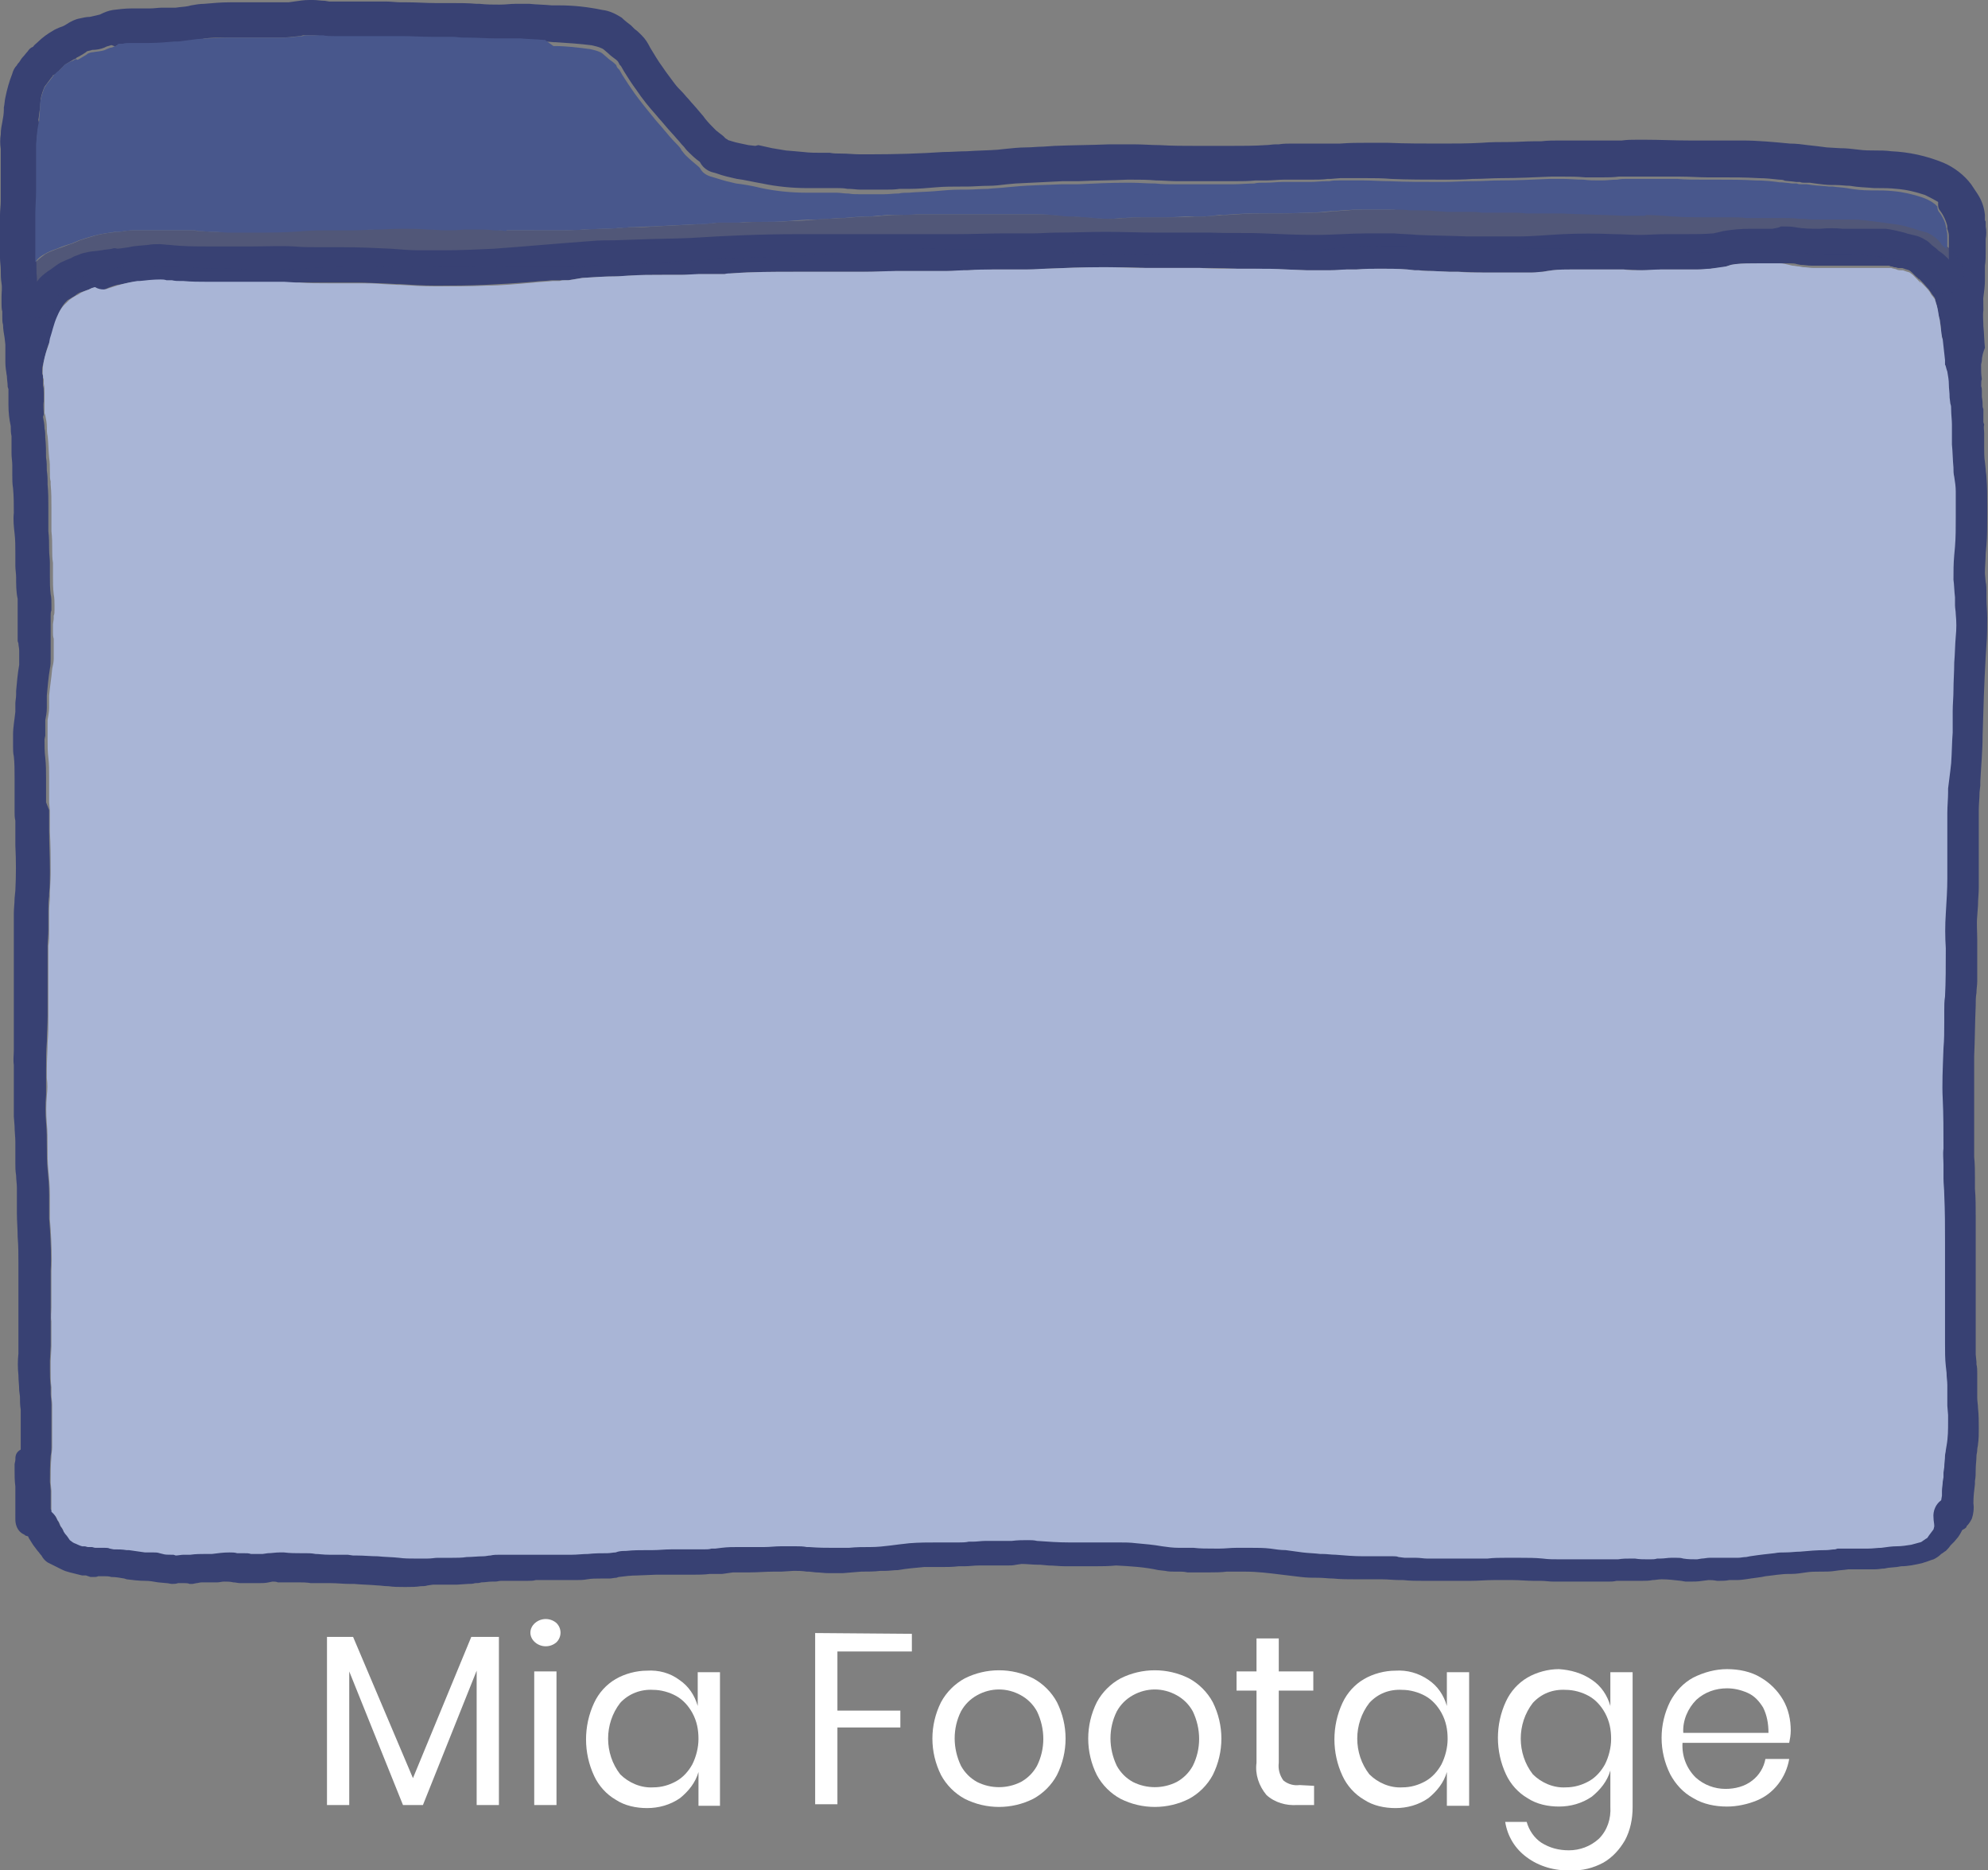 <?xml version="1.0" encoding="utf-8"?>
<!-- Generator: Adobe Illustrator 24.2.1, SVG Export Plug-In . SVG Version: 6.00 Build 0)  -->
<svg version="1.1" id="Layer_1" xmlns="http://www.w3.org/2000/svg" xmlns:xlink="http://www.w3.org/1999/xlink" x="0px" y="0px"
	 viewBox="0 0 259 243.6" style="enable-background:new 0 0 259 243.6;" xml:space="preserve">
<rect x="0" y="0" width="259" height="243.6" fill="#808080" stroke="none"/>
<style type="text/css">
	.st0{fill:#384173;}
	.st1{opacity:0.65;fill:#384173;enable-background:new    ;}
	.st2{fill:#48578C;}
	.st3{fill:#A9B5D6;}
	.st4{fill:#FFFFFF;}
</style>
<g>
	<path class="st0" d="M14.6,32.4c-0.5,0.1-0.9,0.1-1.4,0.2c-0.5,0.1-1,0.1-1.6,0.2c-0.5,0.1-1,0.2-1.4,0.4c-0.3,0.1-0.6,0.2-0.9,0.4
		c-0.5,0.2-1,0.4-1.4,0.6c-0.5,0.3-0.9,0.6-1.3,0.9c-0.5,0.3-1,0.7-1.4,1.1c-0.5,0.6-1,1.3-1.4,2c-0.7,1.3-1.2,2.7-1.6,4.1
		c-0.4,1.2-0.7,2.4-1,3.6c-0.2,0.8-0.3,1.7-0.3,2.5c0,0.1,0,0.2,0,0.3c0,0.2,0.1,0.3,0.1,0.5c0,0.4,0.1,0.9,0.1,1.3
		c0,0.6,0,1.2,0,1.8v0.4c0,1,0.1,1.9,0.3,2.8c0,0.4,0,0.9,0.1,1.3l0,0.8c0,0.3,0,0.7,0,1l0,0.5c0,0.5,0.1,1,0.1,1.5l0,1.2
		c0,0.6,0,1.2,0.1,1.8c0.1,1.1,0.1,2.1,0.1,3.2c-0.1,0.9,0,1.8,0.1,2.7C2,70.3,2,71.2,2,72.1c0,0.5,0,1.1,0,1.6c0,0.5,0.1,1,0.1,1.5
		c0,0.9,0,1.9,0.2,2.8c0,0.6,0,1.2,0,1.8l0,0.7l0,0.6l0,0.6c0,0.2,0,0.4,0,0.6l0,0.4c0,0.3,0,0.5,0,0.8h0l0.1,0.3
		c0,0.3,0.1,0.6,0.1,0.9c0,0.6,0,1.3,0,1.9c-0.2,1.1-0.3,2.3-0.4,3.4l0,0.5c0,0.4-0.1,0.8-0.1,1.1l0,0.3c0,0.3,0,0.6,0,0.8
		c-0.1,1-0.3,2-0.3,3l0,0.6l0,0.3c0,0.2,0,0.4,0,0.6c0,0.4,0,0.9,0.1,1.3c0.1,0.9,0.1,1.8,0.1,2.8c0,0.2,0,0.3,0,0.5
		c0,0.2,0,0.5,0,0.7c0,0.3,0,0.7,0,1l0,0.5c0,0.6,0,1.2,0,1.7c0,0.4,0,0.8,0.1,1.2c0,0.5,0,1,0,1.5l0,0.5l0,0.7l0,0.5
		c0.1,2,0.1,3.9,0,5.9l-0.1,1c0,0.7-0.1,1.3-0.1,2l0,1.4c0,0.7,0,1.4,0,2.1l0,0.6c0,0.3,0,0.5,0,0.8s0,0.5,0,0.8l0,0.3
		c0,0.2,0,0.3,0,0.5c0,0.7,0,1.5,0,2.2l0,0.7l0,0.9l0,0.3c0,0.7,0,1.5,0,2.2c0,0.7,0,1.3,0,2l0,0.3c0,0.3,0,0.6,0,1
		c0,0.4,0,0.9,0,1.3l0,0.4c0,0.6-0.1,1.2,0,1.9l0,1.6l0,1.6c0,0.3,0,0.7,0,1l0,0.6c0,0.6,0,1.3,0,1.9l0.1,1.3c0,0.7,0.1,1.4,0.1,2
		v1.3c0,0.5,0,1.1,0,1.6c0,0.4,0,0.9,0.1,1.5c0,0.5,0.1,1.1,0.1,1.6c0,0.7,0,1.4,0,2.1l0,1.2c0,1,0.1,2.1,0.1,3.1
		c0.1,1.2,0.1,2.3,0.1,3.5c0,0.6,0,1.3,0,1.9v1.3c0,0.6,0,1.1,0,1.7l0,0.4c0,0.3,0,0.6,0,0.9c0,0.6,0,1.3,0,1.9l0,0.8l0,0.6
		c0,0.3,0,0.6,0,1c0,0.2,0,0.5,0,0.8l0,0.4c-0.1,0.9-0.1,1.9,0,2.8c0,0.7,0.1,1.3,0.1,2l0.1,0.8c0,0.5,0,1.1,0.1,1.7
		c0,0.4,0,0.7,0,1.1s0,0.7,0,1.1c0,0.3,0,0.7,0,1c0,0.7,0,1.3,0,2C2,189.2,2,189.7,2,190.2l-0.1,0.5c0,0.2,0,0.5,0,0.7
		c0,0.7,0,1.5,0.1,2.2l0,0.6l0,0.5v0.5c0,0.2,0,0.4,0,0.7c0,0.3,0,0.6,0,1c0,0.3,0,0.7,0,1c0,0.6,0.2,1.2,0.6,1.6
		c0.2,0.2,0.4,0.3,0.6,0.4c0,0,0.1,0.1,0.1,0.1c0.3,0.1,0.6,0.2,1,0.2c1.3,0,2.4-1,2.4-2.3c0,0,0,0,0,0c0-0.3,0-0.7,0-1l-0.1-0.1
		c0-0.3,0-0.7,0-1c0-0.2,0-0.4,0-0.6s0-0.4,0-0.6l0-0.5l-0.1-1.1c0-1.1,0-2.3,0.1-3.4c0.1-0.4,0.1-0.8,0.1-1.2c0-0.2,0-0.5,0-0.7
		c0-0.2,0-0.4,0-0.6l0-0.4c0-0.6,0-1.3,0-2c0-0.2,0-0.5,0-0.9c0-0.2,0-0.4,0-0.9c0-0.5-0.1-1-0.1-1.4l0-0.4l0-0.5
		c-0.1-0.8-0.1-1.6-0.1-2.3l0-1.1l0.1-1.9c0-0.6,0-1.2,0-1.8l0-0.3l0-0.3l0-0.9c0-0.6,0-1.3,0-1.8l0-0.3l0-0.3c0-0.3,0-0.6,0-0.9
		v-0.9c0-0.8,0-1.5,0-2.3c0.1-1.9,0-3.8-0.1-5.5l-0.1-1.3c0-0.6,0-1.3,0-1.9c0-0.4,0-0.8,0-1.2c0-1.2-0.1-2.3-0.2-3.3
		c-0.1-1-0.1-2-0.1-2.9c0-1.1,0-2.1-0.1-3.2c-0.1-1.2-0.1-2.4,0-3.6c0-0.8,0-1.5,0-2.3l0-0.5l0-0.5c0-1.4,0-2.5,0.1-3.6
		c0-1.1,0.1-2.3,0.1-3.4c0-0.2,0-0.5,0-0.8c0-0.2,0-0.4,0-0.6l0-1.5v-0.3c0-0.5,0-1,0-1.4l0-0.5l0-0.5l0-0.5c0-0.4,0-0.9,0-1.4
		c0-0.6,0-1.2,0-1.7c0-0.6,0.1-1.2,0.1-2c0-0.5,0-0.9,0-1.4l0-0.6l0-0.6c0-0.6,0-1.2,0.1-1.8l0-0.3c0.1-0.9,0.1-1.8,0.1-2.7l0-0.3
		c0-1.8-0.1-3.5-0.1-5.2c0-0.5,0-1,0-1.5l0-0.4l0-0.8L6,104.5c0-0.3,0-0.5,0-0.8l0-0.4c0-0.2,0-0.4,0-0.5c0-0.2,0-0.4,0-0.6
		c0-0.2,0-0.3,0-0.6l0-0.4c0-0.8,0-1.6-0.1-2.5c-0.1-0.8-0.1-1.6-0.1-2.4l0.1-0.5l0-0.5l0-0.5l0-0.5l0-0.5c0.1-0.5,0.2-1,0.2-1.6
		c0-0.3,0-0.5,0-0.8l0-0.4l0-0.4c0.1-1.1,0.2-2.3,0.4-3.5c0.1-0.4,0.1-0.9,0.1-1.3c0-0.4,0-0.7,0-1.3c0-0.2,0-0.5,0-0.8l0-0.5
		c0-0.3,0-0.6,0-0.9v-0.4l0-0.5c0-0.3,0-0.6,0-0.9c0-0.1,0-0.2,0-0.3c0-0.2,0-0.5,0.1-0.7c0-0.2,0-0.4,0-0.7c0-0.5,0-1-0.1-1.4
		c-0.1-0.8-0.1-1.6-0.1-2.4l0-0.4c0-0.3,0-0.6,0-1l0-0.3c0-0.6-0.1-1.1-0.1-1.7c0-0.8,0-1.6-0.1-2.4l0-0.3c0-0.7,0-1.3,0-2
		c0-0.3,0-0.6,0-0.9c0-0.9,0-1.8-0.1-2.9l0-0.4c0-0.3,0-0.7-0.1-1.4c0-0.6,0-1.1-0.1-1.7C6,58.9,6,57.9,5.9,57c0-0.4,0-0.8-0.1-1.2
		c0-0.5-0.1-1-0.2-1.5L5.7,54c0-0.6-0.1-1.2,0-1.7v-0.3c0-0.2,0-0.5,0-0.7c0-0.4,0-0.8-0.1-1.1c0-0.2,0-0.4,0-0.6
		c0-0.2,0-0.3-0.1-0.5c0-0.4,0-0.8,0-1.2c0.2-0.8,0.4-1.6,0.6-2.4l0.2-0.6l0.2-0.5c0.3-0.9,0.5-1.9,0.9-2.8C7.7,40.6,8,40,8.5,39.4
		l0.3-0.3l0.5-0.3l0.5-0.3c0.2-0.2,0.4-0.3,0.6-0.4c0.4-0.1,0.8-0.3,1.2-0.4l0.2-0.1c0.1-0.1,0.3-0.1,0.4-0.1c0,0,0,0,0.1,0
		c0.3-0.1,0.6-0.1,1-0.2h-0.1c0.9-0.1,1.8-0.2,2.7-0.3c0.6-0.1,1.1-0.5,1.4-1.1c0.7-1.1,0.3-2.5-0.8-3.2c-0.3-0.2-0.8-0.3-1.2-0.3
		C15,32.3,14.8,32.3,14.6,32.4L14.6,32.4z M10,33.3c-0.1,0-0.1,0-0.2,0.1C9.9,33.3,9.9,33.3,10,33.3z"/>
	<path class="st0" d="M230.9,29.8c-1,0-1.9,0-2.9,0c-1.2,0-2.3,0.1-3.5,0.3c-0.4,0.1-0.8,0.2-1.3,0.3c-1.2,0.1-2.4,0.1-3.6,0.1
		c-0.9,0-1.8,0-2.7,0c-1.1,0-2.2,0.1-3.3,0.1s-2.2-0.1-3.3-0.1c-2.2-0.1-4.5-0.1-6.7,0c-2,0.1-3.9,0.3-5.9,0.3c-1.1,0-2.1,0-3.2,0
		c-1.1,0-2.2,0-3.3,0c-2.2-0.1-4.4-0.1-6.5-0.2c-1-0.1-2-0.1-3.1-0.2c-1.2,0-2.4,0-3.5,0c-2.2,0-4.4,0.2-6.7,0.2
		c-2.3,0-4.5-0.1-6.8-0.2c-2.3-0.1-4.6,0-6.9-0.1c-1.4,0-2.9,0-4.3,0c-0.9,0-1.8,0-2.7,0c-2.2,0-4.5-0.1-6.7-0.1
		c-2.1,0-4.3,0.1-6.4,0.1c-1,0-2,0.1-3.1,0.1c-1.2,0-2.4,0-3.6,0c-2.1,0-4.2,0.1-6.4,0.1c-2.1,0-4.3,0-6.4,0c-1.2,0-2.3,0-3.5,0
		c-1.2,0-2.3,0-3.5,0s-2.3,0-3.5,0c-0.6,0-1.3,0-1.9,0c-0.6,0-1.2,0-1.8,0c-4.7,0-9.3,0.2-14,0.5c-2.3,0.1-4.6,0.1-6.9,0.2l-3,0.1
		c-1,0-2,0-3,0.1c-4.2,0.3-8.5,0.7-12.7,1c-2.1,0.1-4.3,0.2-6.4,0.2c-1.1,0-2.2,0-3.3,0c-1.2,0-2.4-0.1-3.6-0.2
		c-2.1-0.1-4.2-0.2-6.4-0.2c-1,0-2.1,0-3.1,0c-1.1,0-2.1,0-3.2-0.1c-1.8-0.1-3.6,0-5.4,0c-1,0-1.9,0-2.9,0c-0.9,0-1.9,0-2.8,0
		c-1.7,0-3.4,0-5.1-0.2c-0.4,0-0.9-0.1-1.3-0.1c-0.5,0-1,0-1.5,0.1c-0.9,0.1-1.7,0.1-2.5,0.3c-0.7,0.1-1.4,0.2-2.1,0.3
		c-0.7,0.2-1.5,0.4-2.2,0.7c-0.6,0.2-1.1,0.5-1.4,1.1c-0.3,0.5-0.4,1.2-0.3,1.8c0.2,0.6,0.5,1.1,1.1,1.4c0,0,0,0,0,0
		c0,0,0.1,0,0.1,0c0.3,0.2,0.7,0.3,1.1,0.3c0.2,0,0.4,0,0.5-0.1c0.9-0.4,1.8-0.7,2.8-0.8l0.5-0.1l0.6-0.1l0.3,0
		c0.9-0.1,1.8-0.2,2.7-0.2c0.3,0,0.6,0,0.8,0.1h0.3l0.4,0c0.4,0,0.7,0.1,1.1,0.1l0.4,0c1,0.1,2.1,0.1,2.9,0.1h1.2l1.3,0l1,0l0.8,0
		c0.5,0,1,0,1.5,0l1.2,0c0.7,0,1.5,0,2.2,0l0.5,0H37l1.5,0l0.4,0c1.2,0,2.4,0,3.7,0h0.9l0.7,0c0.5,0,1,0,1.6,0c0.3,0,0.7,0,1,0
		c1,0,2,0.1,3,0.1l1.9,0.1l0.3,0c1.5,0.1,3.1,0.2,4.7,0.2c2.3,0,4.4,0,6.5-0.1c2-0.1,4-0.2,6.3-0.4c0.8-0.1,1.6-0.1,2.4-0.2l0.6,0
		l0.3,0c0.3,0,0.5,0,0.8,0l0.4,0l0.6-0.1l0.6-0.1l0.6-0.1c1.5-0.1,3-0.2,4.3-0.2c0.6,0,1.2,0,1.8-0.1c1.4-0.1,2.9-0.1,4.4-0.1l0.6,0
		l0.5,0l1.2,0c0.8,0,1.6,0,2.4-0.1l1,0l1.1,0l0.7,0l0.5,0c0.3,0,0.7,0,1-0.1c2.7-0.2,5.4-0.2,8-0.2h2.3c1.3,0,2.6,0,3.9,0l2.4,0
		l0.7,0c1.4,0,2.7,0,4.1-0.1h0.6l0.7,0c0.7,0,1.4,0,2.1,0h0.3c0.6,0,1.2,0,1.8,0c0.3,0,0.7,0,1,0c0.8,0,1.6,0,2.4-0.1l0.4,0
		c1.2,0,2.3-0.1,3.5-0.1c0.7,0,1.4,0,2.2,0c0.6,0,1.3,0,1.9,0c1,0,1.8,0,2.6-0.1c2.4-0.1,4.8-0.2,7.6-0.2c1.8,0,3.6,0,5.5,0.1
		c0.5,0,1,0,1.6,0c0.7,0,1.4,0,2.2,0c0.7,0,1.5,0,2.2,0h0.9c1.6,0,3.3,0,4.9,0.1l2.1,0c1.5,0,2.9,0.1,4.4,0.1l2.5,0.1
		c0.8,0,1.6,0,2.4,0c0.3,0,0.6,0,0.8,0c0.7,0,1.4,0,2.1-0.1l0.6,0l0.6,0c1,0,2.1-0.1,3.1-0.1c1.2,0,2.4,0,3.6,0.1l0.9,0.1l0.5,0
		c0.6,0,1.2,0.1,1.9,0.1l2.2,0.1l0.3,0l0.8,0c1.1,0,2.2,0.1,3.5,0.1h0.6l0.3,0l0.3,0h0.3c0.4,0,0.7,0,1.3,0l0.5,0l0.5,0l0.6,0h0.6
		c0.4,0,0.7,0,1.1,0c0.5,0,0.9,0,1.4-0.1l0.6-0.1l0.7-0.1c0.9-0.1,1.7-0.1,2.5-0.1h3.2l0.6,0l0.4,0l0.4,0c0.5,0,1.1,0,1.6,0l0.7,0
		c0.7,0,1.5,0.1,2.3,0.1s1.7,0,2.5-0.1l0.4,0c0.5,0,1.1,0,1.6,0l0.6,0h0.6l0.4,0c0.4,0,0.8,0,1.2,0c0.6,0,1.2,0,1.7-0.1
		c0.7-0.1,1.4-0.1,2-0.3l0.3-0.1l0.3-0.1l0.6-0.1c0.9-0.1,1.9-0.1,3-0.1c0.5,0,1.1,0,1.7,0c0.4,0,0.8,0,1.1,0c0.4,0,0.8,0,1.3,0
		c0.3,0,0.6,0,0.9,0.1l0.5,0.1c0.5,0,0.9,0.1,1.4,0.1c0.2,0,0.3,0,0.5,0c0.2,0,0.4,0,0.6,0l0.4,0c0.3,0,0.5,0,0.8,0l0.3,0
		c0.3,0,0.6,0,0.9,0c0.4,0,0.9,0,1.3,0l0.5,0h0.7l0.7,0c0.3,0,0.6,0,0.9,0l0.3,0l0.4,0l0.3,0h0.5l0.3,0l0.3,0l0.4,0
		c0.2,0.1,0.5,0.1,0.7,0.2c0.2,0,0.4,0.1,0.6,0.1h0.2l0.2,0c0.9-0.1,1.6-0.8,1.9-1.7c0.3-1.2-0.4-2.5-1.6-2.9
		c-0.8-0.2-1.6-0.4-2.4-0.5c-0.4,0-0.7,0-1.1,0c-0.3,0-0.7,0-1,0h-0.6c-1,0-2,0-2.9,0c-1-0.1-2-0.1-3,0c-1.1,0-2.1,0-3.2-0.2
		c-0.5-0.1-1-0.1-1.6-0.1c-0.1,0-0.2,0-0.3,0C231.7,29.7,231.3,29.7,230.9,29.8L230.9,29.8z"/>
	<path class="st0" d="M243.7,32.2c-0.1,1.1,0.5,2.1,1.5,2.4l0.3,0l0.3,0l0.4,0c0.2,0.1,0.4,0.1,0.7,0.2c0.1,0,0.3,0,0.4,0.1
		c0.1,0,0.2,0,0.3,0h0.2l0.3,0.1c0.2,0.1,0.4,0.1,0.6,0.2c0.2,0.1,0.3,0.2,0.4,0.3l0.5,0.5c0.1,0.1,0.3,0.2,0.4,0.4l0,0l0-0.1
		l0.4,0.4c0.3,0.3,0.6,0.7,0.9,1c0.1,0.2,0.3,0.4,0.4,0.6l0.3,0.4c0.1,0.1,0.1,0.2,0.1,0.3c0.2,0.6,0.3,1.1,0.4,1.8l0.1,0.4
		c0.2,0.7,0.3,1.5,0.3,2.3l0.1,0.3c0.1,0.9,0.1,1.8,0.3,2.7l0,0.3l0,0.1c0,0.1,0,0.1,0,0.2s0,0.1,0,0.2c0,0.1,0.1,0.3,0.1,0.4
		l0.1,0.3c0.1,0.6,0.2,1.1,0.2,1.7c0,0.5,0,1,0.1,1.7l0.1,0.8c0,0.2,0.1,0.5,0.1,0.8c0,0.6,0,1.3,0.1,1.9l0,0.3v0.3l0,0.7l0,0.8
		l0,0.5c0,1,0.1,2,0.2,3c0,0.4,0.1,0.8,0.1,1.2c0.1,0.6,0.1,1.3,0.2,1.9c0,0.7,0,1.4,0,2.1l0,0.3l0,0.5v0.5c0,1.4-0.1,2.6-0.1,3.8
		l-0.1,1.1c-0.1,1.1-0.1,2.1-0.1,3.2c0,0.8,0.1,1.6,0.2,2.3l0,0.4l0,0.6c0,0.4,0.1,0.8,0.1,1.2c0,1,0,1.9,0,2.9
		c-0.1,1.1-0.1,2.3-0.2,3.4c-0.1,1.2-0.1,2.4-0.1,3.6c0,0.9-0.1,1.8-0.1,2.7l0,0.7l0,0.7l0,0.7l0,0.7c0,1.2-0.1,2.7-0.2,4l-0.1,0.9
		l-0.1,0.8l-0.1,0.8l-0.1,0.8l0,0.5c-0.1,0.8-0.1,1.8-0.1,2.7c0,1.1,0,2.3,0,3.7c0,1.6,0,3.2,0,4.8c0,1.4-0.1,2.9-0.2,4.6
		c-0.1,1.5-0.1,3,0,4.5c0.1,2.3,0,4.3-0.1,6.3c0,0.6-0.1,1.2-0.1,1.9l0,0.4c0,0.4,0,0.7,0,1.1c0,1.1-0.1,2.2-0.1,3.3
		c-0.1,2.8-0.1,4.8-0.1,6.6c0.1,2,0.1,4.1,0.1,6.5c0,0.7,0,1.4,0,2.1l0,1.1l0,0.7c0,0.7,0,1.4,0.1,2.1c0.1,2.2,0.1,4.2,0.1,6.2
		l0,1.1c0,0.7,0,1.4,0,2.1l0,1.1c0,0.8,0,1.5,0,2.3c0,1,0,2.1,0,3.1s0,2.1,0,3.1l0,0.4c0,0.9,0,1.9,0,2.9l0.1,0.9
		c0.1,0.5,0.1,1,0.1,1.5v1.5c0,0.4,0,0.8,0,1.2l0.1,1.2l0,0.4l0,0.4c0,1.1,0,2.2-0.2,3.2l-0.1,0.6c0,0.2-0.1,0.5-0.1,0.7
		c-0.1,0.5-0.1,1-0.1,1.5l-0.1,0.7l0,0.6l-0.1,0.6c-0.1,0.4-0.1,0.8-0.1,1.2l0,0.3l0,0.3l-0.1,0.6l0,0c0,0,0,0.1,0,0.1
		c0,0.5,0,1,0,1.4c-0.2,0.6-0.1,1.2,0.1,1.7c0.6,1.2,1.9,1.7,3.1,1.1c0.2-0.1,0.3-0.2,0.4-0.3c0,0,0-0.1,0-0.1
		c0.3-0.3,0.5-0.6,0.7-1c0.2-0.6,0.3-1.3,0.2-2c0-0.9,0.1-1.7,0.2-2.5l0-0.4c0.1-0.5,0.1-1,0.1-1.5c0-0.6,0.1-1.2,0.1-1.8
		c0-0.2,0.1-0.4,0.1-0.8c0-0.2,0.1-0.5,0.1-0.7c0.1-0.7,0.1-1.3,0.1-2c0-0.9,0-1.8-0.1-2.7c0-0.4-0.1-0.9-0.1-1.3l0-1.3
		c0-0.6,0-1.3,0-1.9c0-0.4,0-0.8-0.1-1.2l0-0.3l-0.1-1c0-0.5,0-1.1,0-1.6v-0.6c0-1,0-1.9,0-3.1c0-1,0-2,0-2.9l0-2.3
		c0-0.9,0-1.8,0-2.7l0-0.5c0-0.8,0-1.6,0-2.5l0-1.8c0-1.2,0-2.4-0.1-3.6l0-1.3c0-0.9,0-1.9-0.1-2.8v-3.2c0-1.1,0-2.1,0-3.2l0-1.6
		c0-1.7,0-3.4,0-5.1c0.1-2.2,0.1-4.4,0.2-6.6c0-0.6,0-1.1,0.1-1.7c0-0.5,0.1-1,0.1-1.5c0-1.1,0-2.2,0-3.4l0-1l0-1c0-1-0.1-2.1,0-3.1
		l0.1-1.4c0-0.8,0.1-1.5,0.1-2.3s0-1.5,0-2.3l0-1.1c0-1.1,0-2.2,0-3.4c0-1.1,0-2.2,0-3.3c0-0.8,0.1-1.5,0.1-2.3l0.1-0.9l0-0.5
		c0.1-2,0.3-4,0.3-6c0.1-3.4,0.2-6.8,0.4-10.2l0.1-1.6c0.1-1.2,0.1-2.3,0.1-3.5c0-0.9-0.1-1.7-0.1-2.6l0-0.7c0-0.5,0-1-0.1-1.4
		l-0.1-1.1c0-0.9,0.1-1.8,0.1-2.6l0.1-1.1c0.1-1.2,0.1-2.3,0.1-3.5V67l0-1.2c0-1.2,0-2.4-0.1-3.6c0-0.4-0.1-0.7-0.1-1.1l-0.1-0.9
		c-0.1-0.6-0.1-1.3-0.1-1.9v-0.6l0-0.3c0-0.1,0-0.1,0-0.2l0-0.4l0-0.4c0-0.4-0.1-0.7,0-1.1l-0.1-0.3l0-1.4c0-0.1,0-0.2,0-0.3
		l-0.1-0.3c0-0.4,0-0.8-0.1-1.3l0-0.6c0,0,0-0.1,0-0.2c0-0.2,0-0.4-0.1-0.6c0-0.7,0-1.4-0.1-2.1c-0.1-0.6-0.2-1.3-0.3-1.9
		c-0.1-0.8-0.2-1.5-0.2-2.3c-0.1-0.7-0.1-1.4-0.2-2.2c-0.2-1.3-0.4-2.5-0.7-3.7c-0.2-0.8-0.5-1.6-1-2.3c-0.2-0.3-0.5-0.5-0.7-0.8
		c0.1,0.1,0.1,0.2,0.1,0.2c-0.6-0.9-1.3-1.7-2.2-2.4c0.1,0.1,0.3,0.3,0.4,0.4c-0.2-0.2-0.4-0.4-0.6-0.5c-0.2-0.2-0.4-0.4-0.7-0.6
		c-0.3-0.2-0.5-0.5-0.8-0.7c-0.5-0.3-1-0.6-1.5-0.7c-1.1-0.3-2.3-0.5-3.4-0.6c-0.1,0-0.2,0-0.3,0C244.9,30.2,243.9,31.1,243.7,32.2
		L243.7,32.2z M252.1,32.2c0.1,0.1,0.1,0.1,0.2,0.2C252.2,32.3,252.2,32.3,252.1,32.2z"/>
	<path class="st0" d="M253.4,194.4c-0.3,0.1-0.6,0.2-0.9,0.3l0,0.1c-0.7,0.5-1.1,1.4-1,2.3c0.1,0.4,0.1,0.7,0.1,1.1l-0.1,0.4
		c-0.2,0.3-0.4,0.6-0.6,0.8l-0.2,0.3c-0.1,0.1-0.2,0.2-0.3,0.2l-0.3,0.2c-0.1,0.1-0.3,0.1-0.4,0.2c-0.3,0.1-0.7,0.2-1.1,0.3
		c-0.6,0.1-1.2,0.2-1.9,0.2c-0.7,0-1.3,0.1-2,0.2c-0.5,0.1-1.1,0.1-1.7,0.1l-0.6,0h-0.9c-0.5,0-1,0-1.5,0c-0.3,0-0.5,0-1,0.1
		l-0.3,0.1c-0.4,0.1-0.8,0.1-1.2,0.1c-1.1,0-2.2,0.1-3.4,0.2c-0.6,0.1-1.2,0.1-1.9,0.1c-0.5,0-0.9,0.1-1.4,0.1
		c-0.9,0.1-2,0.2-3.2,0.4l-0.5,0.1c-0.3,0.1-0.7,0.1-1,0.1l-0.9,0l-0.6,0l-0.7,0h-0.7c-0.3,0-0.5,0-0.8,0c-0.3,0-0.7,0.1-1,0.1
		l-0.5,0.1c-0.6,0-1.1-0.1-1.8-0.1c-0.3,0-0.6-0.1-0.9-0.1c-0.2,0-0.5,0-0.7,0c-0.4,0-0.9,0-1.4,0.1l-0.4,0c-0.3,0-0.6,0.1-0.9,0.1
		h-0.3c-0.6,0-1.1,0-1.7-0.1l-0.5,0c-0.5,0-1.1,0-1.7,0.1l-0.6,0h-0.6l-1.2,0c-0.5,0-1.1,0-1.6,0c-0.4,0-0.7,0-1.1,0
		c-0.4,0-0.9,0-1.4,0c-0.3,0-0.7,0-1,0c-0.9,0-1.6,0-2.3-0.1c-1-0.1-2-0.1-3-0.1c-0.3,0-0.6,0-0.9,0h-0.5l-0.5,0
		c-0.8,0-1.6,0-2.3,0.1l-0.7,0h-0.7c-0.3,0-0.6,0-0.9,0h-0.5c-0.5,0-0.9,0-1.4,0l-0.7,0l-0.5,0l-0.9,0h-0.9l-0.7,0
		c-0.5,0-1,0-1.4-0.1l-0.5,0l-0.5,0l-0.5,0l-0.8,0c-0.2,0-0.5,0-0.7-0.1c-0.2,0-0.3,0-0.5,0c-0.4,0-0.9,0-1.3,0l-0.6,0l-0.3,0
		l-1.2,0c-1.2,0-2.4-0.1-3.6-0.2c-0.6,0-1.1-0.1-1.7-0.1l-0.3,0c-0.8,0-1.5-0.1-2.3-0.2s-1.4-0.2-2.2-0.3c-0.7-0.1-1.3-0.2-2-0.2
		c-0.8-0.1-1.7-0.1-2.5-0.1c-0.4,0-0.9,0-1.3,0H161c-0.7,0-1.4,0-2.2,0.1h-0.6c-1.1,0-2,0-2.8-0.1c-0.5,0-1,0-1.6,0h-0.3
		c-0.7,0-1.5-0.1-2.2-0.2c-1.1-0.2-2.2-0.3-3.4-0.4c-0.8-0.1-1.5-0.1-2.2-0.1c-0.5,0-1,0-1.4,0c-0.4,0-0.8,0-1.3,0H142
		c-0.7,0-1.4,0-2.1,0h-0.6c-1.4,0-2.8-0.1-4.2-0.2c-0.4,0-0.8,0-1.2,0c-0.7,0-1.3,0-2.1,0.1l-0.3,0l-0.4,0l-0.4,0c-0.3,0-0.6,0-1,0
		s-0.6,0-1,0h-0.3c-0.6,0-1.1,0-1.7,0.1l-0.5,0c-0.4,0-0.9,0-1.3,0.1l-0.9,0c-0.6,0-1.2,0-1.8,0c-1.2,0-2.5,0-3.7,0.1
		c-0.9,0.1-1.7,0.2-2.5,0.3c-0.8,0.1-1.7,0.1-2.6,0.2c-0.9,0-1.8,0.1-2.8,0.1l-0.6,0l-0.6,0l-0.9,0c-0.9,0-1.8,0-3.1-0.1l-0.3,0
		c-0.4,0-0.9-0.1-1.4-0.1c-0.3,0-0.7,0-1,0l-0.5,0l-0.5,0c-0.7,0-1.4,0-2.1,0.1l-0.5,0l-0.5,0h-1.1l-1.3,0c-0.7,0-1.4,0.1-2.2,0.1
		l-0.8,0.1l-0.5,0c-0.3,0-0.7,0-1,0.1s-0.7,0-1.1,0l-0.6,0h-1.2c-0.6,0-1.2,0-1.8,0c-0.8,0-1.6,0-2.4,0.1l-0.6,0
		c-0.9,0-1.8,0-2.7,0.1c-0.4,0-0.8,0.1-1.1,0.1l-0.3,0.1c-0.4,0.1-0.7,0.1-1.1,0.1c-0.7,0-1.6,0-2.5,0.1c-0.7,0.1-1.4,0.1-2.1,0.1
		l-0.4,0h-1.9c-0.4,0-0.8,0-1.2,0c-0.5,0-0.9,0-1.4,0H69c-0.4,0-0.9,0-1.5,0c-0.6,0-1.1,0-1.7,0c-0.3,0-0.7,0-1,0
		c-0.4,0-0.8,0.1-1.2,0.1c-0.3,0-0.6,0.1-0.9,0.1c-0.7,0.1-1.4,0.1-2.2,0.1c-0.6,0-1.3,0-1.9,0.1h-0.8c-0.4,0-0.8,0-1.2,0
		c-0.4,0-0.7,0-1.4,0.1l-0.4,0l-0.4,0h-0.5c-0.9,0-1.6,0-2.3-0.1c-0.9-0.1-1.9-0.1-2.8-0.2c-0.9-0.1-1.8-0.1-2.7-0.1l-0.5,0
		l-0.7-0.1c-0.2,0-0.3,0-0.4,0c-0.2,0-0.4,0-0.6,0c-0.3,0-0.5,0-0.9,0l-0.4,0c-0.7,0-1.2,0-1.8-0.1c-0.4,0-0.8-0.1-1.3-0.1
		c-0.2,0-0.4,0-0.6,0c-0.6,0-1.4-0.1-2.2-0.1c-0.2,0-0.4,0-0.6,0c-0.5,0-0.9,0-1.5,0.1l-0.7,0.1h-0.4c-0.3,0-0.7,0-1,0
		c-0.3,0-0.6,0-1-0.1l-0.4,0l-0.4,0c-0.3,0-0.7-0.1-1-0.1c-0.8,0-1.5,0.1-2.3,0.2l-0.3,0c-0.2,0-0.5,0-0.7,0c-0.5,0-1.1,0.1-1.8,0.1
		l-0.3,0c-0.2,0-0.4,0-0.6,0c-0.3,0-0.7,0-1,0.1l-0.3-0.1l-0.3,0c-0.4,0-0.7-0.1-1.1-0.1l-0.4-0.1c-0.3-0.1-0.5-0.1-0.8-0.1
		c-0.2,0-0.4,0-0.6,0c-0.2,0-0.3,0-0.5,0c-0.7-0.1-1.5-0.2-2.1-0.3l-0.3-0.1c-0.6-0.1-1.1-0.1-1.7-0.1l-0.5-0.1
		c-0.2,0-0.4,0-0.6-0.1c-0.4,0-0.7,0-1.2,0c-0.1,0-0.2-0.1-0.5-0.1c-0.2,0-0.4,0-0.5,0c-0.2,0-0.3-0.1-0.5-0.1l-0.3-0.1
		c-0.3-0.1-0.6-0.2-1-0.4l-0.2-0.1l-0.4-0.3c-0.2-0.3-0.4-0.5-0.6-0.7l-0.2-0.3c-0.1-0.2-0.3-0.4-0.4-0.7c-0.1-0.3-0.3-0.5-0.4-0.8
		c-0.2-0.3-0.3-0.5-0.5-0.8l-0.3-0.3v-0.1l-0.1-0.1v0c0,0,0.1,0.1,0.1,0.1v0c-0.1-0.1-0.1-0.1-0.2-0.2c-0.1-0.3-0.4-0.5-0.6-0.7
		c-0.5-0.4-1.1-0.5-1.7-0.4c-0.6,0.1-1.2,0.4-1.5,0.9c-0.4,0.5-0.5,1.1-0.4,1.7c0.1,0.5,0.4,1,0.7,1.4c0.1,0.1,0.2,0.2,0.2,0.2
		c0.1,0,0.1,0.1,0.2,0.1c0.1,0.1,0.1,0.2,0.2,0.3l0.2,0.2c0.1,0.2,0.1,0.4,0.2,0.5c0.2,0.3,0.3,0.5,0.5,0.8c0.2,0.3,0.4,0.5,0.6,0.8
		c0.2,0.2,0.3,0.4,0.5,0.6c0.2,0.4,0.5,0.7,0.8,0.9c0,0,0.4,0.2,0.4,0.2l0.4,0.2c0.2,0.1,0.4,0.2,0.6,0.3l0.4,0.2
		c0.4,0.2,0.7,0.3,1.1,0.4c0.4,0.1,0.8,0.2,1.2,0.3l0.4,0.1c0.2,0,0.3,0,0.5,0l0.3,0.1l0.3,0.1c0.1,0,0.2,0,0.4,0
		c0.2,0,0.4,0,0.6-0.1l0.3,0c0.2,0,0.3,0,0.5,0c0.3,0,0.6,0,0.9,0.1c0.6,0,1.1,0.1,1.7,0.2l0.3,0.1c0.8,0.1,1.6,0.2,2.4,0.2
		c0.6,0,1.1,0.1,1.7,0.2l1.1,0.1c0.2,0,0.5,0.1,0.7,0.1c0.3,0,0.5,0,0.8-0.1l0.4,0l0.4,0c0.2,0,0.5,0,0.7,0.1c0.1,0,0.3,0,0.4,0
		l0.5-0.1c0.2,0,0.4-0.1,0.7-0.1c0.1,0,0.2,0,0.5,0c0.2,0,0.4,0,0.6,0c0.2,0,0.3,0,0.5,0l0.4,0c0.3,0,0.6-0.1,0.9-0.1
		c0.4,0,0.8,0,1.2,0.1c0.3,0,0.6,0.1,0.9,0.1c0.3,0,0.5,0,0.8,0c0.3,0,0.6,0,0.8,0l0.8,0c0.4,0,0.9,0,1.3-0.1l0.5-0.1
		c0.2,0,0.5,0,0.7,0.1c0.3,0,0.5,0,0.8,0s0.6,0,0.8,0c0.2,0,0.4,0,0.6,0l0.5,0c0.5,0,1,0,1.6,0.1c0.2,0,0.4,0,0.6,0h0.4l0.9,0h0.7
		c0.8,0,1.6,0.1,2.4,0.1l0.6,0c1,0.1,2,0.1,3.1,0.2c0.4,0,0.8,0.1,1.4,0.1c0.7,0.1,1.3,0.1,2,0.1l0.4,0c0.6,0,1.2,0,1.8-0.1
		c0.3,0,0.6,0,0.9-0.1l0.7-0.1l1,0c0.5,0,1,0,1.4,0l0.7,0l1.5-0.1c0.3,0,0.6,0,0.9-0.1c0.3,0,0.5,0,0.8-0.1c0.5,0,0.9-0.1,1.4-0.1
		l0.4,0c0.3,0,0.5-0.1,0.8-0.1c0.3,0,0.6,0,1.2,0l0.8,0c0.4,0,0.8,0,1.4,0c0.4,0,0.8,0,1.1-0.1c0.6,0,1.2,0,1.9,0c0.4,0,0.8,0,1.2,0
		c0.5,0,1,0,1.5,0l0.6,0c0.5,0,1,0,1.5-0.1c0.6-0.1,1.1-0.1,1.8-0.1l1.1,0c0.3,0,0.6-0.1,0.9-0.1l0.3-0.1c0.8-0.1,1.6-0.2,2.4-0.2
		l2.5-0.1h0.6l0.6,0l1.7,0l0.5,0l1.4,0c0.7,0,1.4,0,2.2-0.1c0.5,0,1.1,0,1.6,0l0.7-0.1l0.7-0.1c0.3,0,0.7,0,1,0l0.4,0h0.4l0.4,0
		c1,0,2.1-0.1,3.1-0.1l1,0l1.6-0.1c0.6,0,1.1,0,1.7,0.1l0.3,0l0.9,0.1c0.5,0,1.1,0.1,1.6,0.1c0.4,0,0.8,0,1.2,0l0.3,0l0.4,0l1.2-0.1
		l1.2-0.1c0.8,0,1.7,0,2.5-0.1l0.6,0c0.6,0,1.1-0.1,1.7-0.1c1.1-0.2,2.3-0.3,3.4-0.4h1.1c0.4,0,0.8,0,1.2,0c0.7,0,1.4,0,2.2-0.1
		l0.8,0c0.6,0,1.2-0.1,1.8-0.1c0.3,0,0.5,0,0.8,0h0.8c0.7,0,1.4,0,2.1,0c0.4,0,0.8,0,1.2-0.1l0.7-0.1c0.7,0,1.4,0.1,2.1,0.1l0.3,0
		l1.1,0.1c0.7,0,1.4,0.1,2.1,0.1c0.6,0,1.2,0,1.7,0h1.2l0.7,0c0.2,0,0.4,0,0.5,0c0.8,0,1.6,0,2.6-0.1c1.9,0.1,3.7,0.2,5.5,0.6
		l0.9,0.1c0.4,0.1,0.9,0.1,1.3,0.1l0.6,0c0.3,0,0.5,0,1,0.1c0.3,0,0.6,0,0.9,0l0.8,0c0.4,0,0.8,0,1.2,0c0.7,0,1.5,0,2.2-0.1l1.1,0
		l0.8,0h0.5c1.6,0,3.2,0.2,4.8,0.4c0.8,0.1,1.7,0.2,2.5,0.3c0.8,0.1,1.5,0.1,2.3,0.1c0.6,0,1.3,0.1,1.9,0.1c1,0.1,1.9,0.1,2.9,0.1
		l0.8,0l1,0l1.6,0c0.8,0,1.6,0.1,2.3,0.1l0.5,0c0.9,0.1,1.8,0.1,2.6,0.1l0.5,0c1,0,1.9,0,2.9,0s2,0,2.8,0c1,0,2-0.1,3-0.1l1.1,0
		l1.1,0h0.3c0.9,0,1.8,0.1,2.7,0.1l0.9,0c0.6,0,1.1,0.1,1.7,0.1c0.6,0,1.3,0,2,0l0.5,0c0.3,0,0.7,0,1,0l0.3,0l0.3,0l0.7,0l1,0h1.3
		c0.4,0,0.7,0,1.1-0.1l0.9,0c0.4,0,0.7,0,1.1,0l0.8,0l0.5,0c0.5,0,0.9,0,1.4-0.1c0.4,0,0.7-0.1,1.2-0.1c0.8,0,1.6,0.1,2.5,0.2
		l0.6,0.1c0.2,0,0.4,0,0.6,0c0.5,0,1,0,1.6-0.1l0.8-0.1c0.3,0,0.6,0,1.1,0.1l0.3,0c0.4,0,0.8,0,1.3-0.1l0.3,0l0.6,0
		c0.9,0,1.7-0.2,2.6-0.3l0.7-0.1l0.5-0.1c1-0.1,2-0.3,3.1-0.3l0.3,0c0.6,0,1.2-0.1,1.9-0.2c0.6-0.1,1.2-0.1,1.8-0.1h0.3
		c0.5,0,1.1,0,1.7-0.1s1.1-0.1,1.7-0.2c0.4,0,0.9,0,1.3,0c0.7,0,1.5,0,2.2,0c0.4,0,0.8-0.1,1.2-0.1l0.5-0.1l1.1-0.1l0.6-0.1
		c0.9,0,1.8-0.2,2.7-0.4l0.3-0.1c0.4-0.1,0.8-0.3,1.2-0.4c0.4-0.2,0.7-0.4,1-0.7c0.2-0.1,0.4-0.3,0.6-0.4c0.2-0.2,0.4-0.4,0.6-0.7
		l0.5-0.5l0.5-0.6c0.5-0.7,0.9-1.6,1-2.4c0,0,0,0,0,0v0c0-0.5,0-1.1,0-1.6c0-0.3-0.1-0.5-0.1-0.8c-0.2-1.1-1.2-2-2.3-1.9
		C253.7,194.3,253.5,194.3,253.4,194.4L253.4,194.4z M6.6,196.8C6.6,196.8,6.7,196.8,6.6,196.8c0.1,0.1,0.1,0.2,0.1,0.3
		C6.7,196.9,6.7,196.9,6.6,196.8z"/>
	<path class="st0" d="M40.3,0c-0.7,0-1.3,0.1-2,0.2l-0.7,0.1c-0.6,0-1.1,0-1.7,0h-1.6l-1.2,0l-1.9,0l-1.2,0c-1.2,0-2.3,0.1-3.4,0.2
		c-0.6,0-1.1,0.1-1.7,0.2l-0.4,0.1c-0.5,0.1-1,0.1-1.6,0.2L22,1L21.1,1c-0.5,0-1,0.1-1.6,0.1h-1l-0.7,0l-0.7,0
		c-0.8,0-1.6,0.1-2.4,0.2c-0.6,0.1-1.1,0.3-1.7,0.6c-0.4,0.1-0.9,0.2-1.3,0.3c-0.4,0-0.9,0.1-1.3,0.2C9.8,2.5,9.2,2.8,8.6,3.2
		C8.3,3.4,8,3.5,7.7,3.6C7.5,3.7,7.2,3.8,6.9,4C6.2,4.4,5.5,4.9,4.9,5.5C4.7,5.7,4.5,5.8,4.3,6.1C4,6.2,3.8,6.4,3.6,6.7
		C3.4,6.9,3.2,7.2,3,7.4C2.8,7.6,2.7,7.8,2.5,8.1C2.4,8.2,2.3,8.3,2.2,8.5C1.9,8.8,1.7,9.2,1.6,9.6c-0.4,1-0.7,2.1-0.9,3.1
		c-0.1,0.4-0.1,0.9-0.2,1.3l0,0.3c0,0.5-0.1,1.1-0.2,1.6c-0.1,0.5-0.2,1-0.2,1.6c-0.1,0.6-0.1,1.3,0,1.9v1.2c0,0.7,0,1.3,0,2
		c0,1.2,0,2.4,0,3.6C0.1,26.8,0,27.4,0,28c0,0.7,0,1.4,0,2c0,0.5,0,1.1,0,1.6c0,0.7,0,1.4,0,2c0,0.5,0.1,1,0.1,1.5
		c0,0.6,0,1.2,0.1,1.8s0,1.2,0,1.7l0,0.3l0,0.6c0,0.4,0,0.7,0.1,1.1l0,0.8c0,0.3,0,0.6,0.1,0.9c0,0.6,0.1,1.1,0.2,1.7l0.1,0.9
		c0,0.4,0,0.7,0,1.1c0,0.4,0,0.8,0,1.2c0,0.6,0.1,1.2,0.2,1.8c0,0.4,0.1,0.9,0.1,1.3c0,0,0,0.1,0,0.1c0.2,0.5,0.5,0.9,1,1.2
		c0.5,0.3,1.2,0.5,1.8,0.3c0.6-0.1,1.1-0.5,1.5-1c0.2-0.2,0.3-0.5,0.3-0.8c0-0.1,0-0.2,0-0.3c0-0.2,0-0.4,0-0.6c0-0.2,0-0.3-0.1-0.5
		c0-0.2,0-0.4,0-0.5c-0.1-0.3-0.1-0.7-0.2-1c0-0.6,0-1.3,0-1.9c0-1-0.2-2-0.3-3c0-0.3,0-0.7,0-1c0-0.5-0.1-1-0.1-1.5
		c0-0.5,0-1.1,0-1.7c0-0.7-0.1-1.4-0.1-2.1c-0.1-0.7,0-1.4-0.1-2.2h0l0-0.3c0-0.5,0-1.1,0-1.6v-0.3c0-0.3,0-0.6,0-0.9l0-0.8V30
		c0-0.7,0-1.4,0-2.2c0-0.9,0.1-2,0.1-3.1c0-0.7,0-1.3,0-2l0-0.8c0-0.6,0-1.2,0-1.8v-1.4c0-0.9,0.1-1.7,0.3-2.6L5,15.6
		c0.1-0.5,0.1-0.9,0.2-1.4c0-0.4,0.1-0.9,0.1-1.3c0.1-0.6,0.3-1.1,0.5-1.6c0.2-0.3,0.4-0.5,0.6-0.8c0.1-0.1,0.2-0.3,0.3-0.4l0.1-0.1
		l0.1-0.2C7,9.8,7.1,9.7,7.3,9.6c0.1-0.1,0.3-0.2,0.4-0.4C7.8,9.1,7.9,9,8,8.9l0.1-0.1c0.1-0.1,0.3-0.3,0.4-0.4
		c0.3-0.2,0.7-0.4,1-0.6c0.1-0.1,0.3-0.1,0.4-0.2l0.1-0.1l0.2-0.1c0.4-0.2,0.7-0.4,1-0.6l0.1-0.1c0.2-0.1,0.5-0.1,0.7-0.2
		c0.6,0,1.1-0.1,1.6-0.3l0.2-0.1c0.2-0.1,0.4-0.1,0.6-0.2S14.9,6.1,15,6l0.1,0l0.2-0.1c0.1,0,0.2-0.1,0.3-0.1l0.4,0
		c0.3,0,0.6,0,0.9-0.1c0.2,0,0.4,0,0.6,0h0.5l0.3,0h0.2l0.5,0h0.2c1.1,0,2.3-0.1,3.4-0.2l0.4,0c0.1,0,0.1,0,0.2,0h0l-0.1,0
		c0.8-0.1,1.5-0.2,2.3-0.2L26.7,5c0.9-0.1,1.8-0.1,2.7-0.1h2.6c0.3,0,0.7,0,1,0c0.6,0,1.1,0,1.7,0l0.6,0c0.4,0,0.8,0,1.1,0
		c0.9,0,1.8-0.1,2.6-0.2l0.1,0l0.4-0.1c0.2,0,0.4,0,0.6,0c0.6,0,1.1,0,1.8,0.1c0.4,0,0.9,0.1,1.4,0.1c0.5,0,1,0,1.5,0
		c0.2,0,0.4,0,0.7,0c0.4,0,0.8,0,1.2,0c0.3,0,0.6,0,1,0l0.1,0c0.2,0,0.4,0,0.6,0h0.2l0.2,0c0.4,0,0.7,0,1.1,0c0.2,0,0.3,0,0.5,0
		l0.8,0l0.8,0c1.3,0.1,2.7,0.2,4.1,0.2c0.3,0,0.5,0,0.8,0c0.2,0,0.5,0,0.7,0H58c0.3,0,0.5,0,0.9,0c0.4,0,0.9,0,1.4,0.1l0.6,0
		c1.2,0.1,2.4,0.1,3.6,0.1h0.2c0.3,0,0.7,0,1,0l0.2,0h0.1l0.2,0c0.3,0,0.6,0,0.9,0c0.2,0,0.4,0,0.7,0c1,0.1,1.9,0.1,3,0.2l0.2,0
		l1.2,0.1l0.2,0c1.6,0.1,3.1,0.2,4.7,0.4c0.4,0.1,0.9,0.2,1.3,0.4c0.1,0,0.1,0.1,0.2,0.1l0.7,0.6c0.3,0.3,0.6,0.5,1,0.8l0.1,0.1
		l0.1,0.1c0.1,0.2,0.2,0.3,0.2,0.4l0.1,0.1l0.1,0.1c0.1,0.2,0.3,0.5,0.4,0.7c0.5,0.8,1,1.6,1.6,2.4c0.8,1.2,1.7,2.3,2.6,3.3
		c0.4,0.5,0.8,0.9,1.2,1.4c0.5,0.6,1,1.1,1.5,1.7c0.3,0.3,0.5,0.6,0.7,0.8l0.1,0.1c0.2,0.2,0.3,0.4,0.5,0.6c0.5,0.5,1.1,1.1,1.7,1.5
		l0.2,0.2c0,0,0,0,0,0l0,0c0.1,0.1,0.2,0.2,0.3,0.3c0.5,0.4,1.2,0.5,1.8,0.3c0.6-0.1,1.1-0.5,1.4-1c0.3-0.5,0.5-1.2,0.3-1.8
		c-0.1-0.4-0.2-0.7-0.5-1c0,0-0.1,0-0.1,0c-0.1-0.1-0.3-0.3-0.4-0.4l-0.9-0.7c-0.5-0.5-1-1-1.4-1.5l-0.3-0.4L91,14.4
		c-0.4-0.5-0.9-1-1.3-1.5c-0.3-0.3-0.6-0.7-0.9-1c-0.3-0.3-0.6-0.6-0.9-1c-0.5-0.7-1-1.3-1.6-2.2c-0.6-0.8-1.1-1.7-1.6-2.5
		c-0.3-0.6-0.6-1.1-1.1-1.6c-0.3-0.3-0.6-0.6-0.9-0.8l-0.2-0.2l-0.3-0.3C81.8,3,81.4,2.7,81,2.3c-0.8-0.5-1.6-0.9-2.5-1
		c-1.9-0.4-3.8-0.6-5.6-0.6l-1,0c-1-0.1-2-0.1-2.9-0.2h-0.4c-0.3,0-0.7,0-1.1,0l-0.4,0c-0.6,0-1.2,0.1-2,0.1c-0.9,0-1.7,0-2.6-0.1
		l-0.4,0c-1.1-0.1-2.1-0.1-3.2-0.1c-0.3,0-0.6,0-1,0c-0.4,0-0.7,0-1.1,0c-1.3,0-2.5-0.1-3.8-0.1l-0.5,0l-0.3,0
		c-0.6,0-1.2-0.1-1.9-0.1l-0.4,0l-0.6,0c-0.4,0-0.9,0-1.3,0h-0.4l-0.6,0l-1,0c-0.2,0-0.4,0-0.8,0c-0.4,0-0.8,0-1.2,0
		c-0.4,0-0.8,0-1.1,0l-0.6-0.1c-0.5,0-1-0.1-1.5-0.1H40.3z"/>
	<path class="st0" d="M91.1,19.6c-0.1,0.6-0.1,1.2,0.2,1.7l0,0c0.3,0.5,0.8,0.9,1.4,1.1l0.7,0.2c0.8,0.3,1.7,0.5,2.6,0.7
		c0.9,0.1,2.1,0.4,3.3,0.6c1.9,0.4,3.9,0.6,5.9,0.6l0.8,0c0.5,0,1.1,0,1.6,0c0.5,0,1,0,1.5,0c0.4,0,0.8,0,1.3,0.1l0.2,0
		c0.5,0,1,0.1,1.5,0.1c0.3,0,0.5,0,0.8,0c0.4,0,0.8,0,1.2,0c0.4,0,0.7,0,1.2,0c0.6,0,1.3,0,1.9-0.1c0.4,0,0.9,0,1.3,0
		c1.1,0,2.3-0.1,3.4-0.2c1.1-0.1,2.2-0.1,3.3-0.1l0.7,0c0.9,0,1.9-0.1,2.9-0.1c0.8,0,1.6-0.1,2.4-0.2l1.1-0.1
		c2.1-0.1,4.2-0.2,6.1-0.3l1.4,0l0.5,0h0.2c2.1-0.1,4.3-0.1,6.4-0.2h0.5c1.1,0,2.1,0,3.2,0.1c0.9,0,1.8,0.1,2.7,0.1l0.6,0l0.9,0h1.7
		l0.5,0h0.5c0.8,0,1.6,0,2.4,0h1c0.8,0,1.8,0,2.7-0.1c0.4,0,0.7,0,1.1,0l0.4,0c0.7,0,1.4-0.1,2.2-0.1c0.7,0,1.5,0,2.2,0h0.5
		c0.3,0,0.6,0,0.9,0c0.7,0,1.4,0,2.1-0.1l0.4,0l1.2-0.1l1,0l0.2,0c0.6,0,1.2,0,1.9,0h0.2c1.1,0,2.2,0,3.3,0.1
		c2.2,0.1,4.5,0.1,7.1,0.1c1.2,0,2.4,0,3.6-0.1l0.2,0c1.2,0,2.3-0.1,3.5-0.1c2.1,0,4.2-0.1,6.5-0.2c0.5,0,1.1,0,1.6,0
		c0.9,0,1.8,0,2.8,0.1c0.7,0,1.4,0,2.1,0l0.3,0c0.7,0,1.3,0,2-0.1c0.4,0,0.8,0,1.3,0s0.8,0,1.2,0h1.2l1,0h0.9c0.8,0,1.6,0,2.4,0
		c1.2,0,2.4,0.1,3.5,0.1l1.8,0c1.6,0,3.3,0,4.9,0.1c0.9,0,1.8,0.1,2.7,0.2c0.2,0,0.4,0,0.7,0.1l0,0h0l-0.2,0
		c0.5,0.1,1.1,0.1,1.7,0.2l0.2,0l0.3,0c0.2,0.1,0.4,0.1,0.6,0.1c0,0,0,0,0.1,0l0.3,0l0.3,0l0.7,0.1c0.7,0.1,1.5,0.2,2.2,0.2l0.5,0
		c0.6,0,1.2,0.1,1.8,0.1c1.1,0.2,2.1,0.2,3.2,0.3l0.2,0h0.3c0.7,0,1.5,0,2.4,0.1c1.3,0.1,2.5,0.4,3.7,0.8c0.6,0.3,1.2,0.6,1.7,0.9
		c0.1,0.1,0.2,0.2,0.4,0.3v0l0.1,0.1c0.4,0.5,0.7,1,1,1.6c0,0,0,0.1,0,0.1c0,0.3,0,0.5,0,0.8c0,0.1,0,0.1,0,0.2c0,0,0,0.1,0,0.1
		l0,0.2c0,0.2,0.1,0.4,0.1,0.7c0,0.4,0,0.8,0,1.2l0,0.1c0,0.1,0,0.2,0,0.4c0,0.2,0,0.5,0,0.7c0,0.9,0,1.7-0.1,2.6
		c-0.1,0.8,0,1.5-0.1,2.3c-0.2,1.5-0.7,3-0.8,4.5c0,0.1,0,0.3,0,0.4c0,0.3,0.1,0.6,0.1,0.9l0.1,0.3c0,0.2,0,0.4,0,0.5
		c0.1,0.5,0.1,0.9,0.1,1.4c0,0.2,0.1,0.5,0.1,0.7l0,0.3l0,0.3c0.1,0.2,0.1,0.4,0.2,0.6l0.1,0.3c0.1,0.6,0.2,1.1,0.2,1.7
		c0,0.1,0,0.2,0,0.3c0.8,0.6,1.8,0.6,2.6,0.1c0.5-0.3,0.9-0.8,1.1-1.4c0.1-0.7,0.2-1.5,0.2-2.2c0-0.5-0.1-1.1-0.1-1.6
		c0-0.5,0-1,0-1.5c0-0.4,0-0.8,0-1.3c0.2-1.1,0.5-2.2,0.6-3.3c0.1-0.7,0.2-1.5,0.2-2.2c0-0.6,0-1.2,0-1.9c0.1-0.6,0.1-1.2,0.1-1.8
		c0-0.6,0-1.1,0-1.7c0.1-0.5,0.1-1.1,0-1.6c0-0.2,0-0.3,0-0.5c0-0.1,0-0.2-0.1-0.3c0-0.2,0-0.5,0-0.7c-0.1-1-0.4-1.9-1-2.8l-0.2-0.3
		c-0.2-0.3-0.4-0.6-0.6-0.9c-0.9-1.2-2.2-2.2-3.6-2.8c-2.2-0.9-4.5-1.4-6.8-1.5c-0.7-0.1-1.4-0.1-2.1-0.1c-0.7,0-1.4,0-2.1-0.1
		c-0.8-0.1-1.7-0.2-2.5-0.2l-1.7-0.1c-0.8-0.1-1.5-0.2-2.5-0.3c-0.7-0.1-1.5-0.2-2.3-0.2c-2.1-0.2-4.2-0.4-6.2-0.4l-1.4,0l-1.5,0
		c-1.3,0-2.7,0-4.1,0c-1.9,0-3.7-0.1-5.6-0.1l-1.2,0c-0.6,0-1.2,0-1.9,0.1l-0.5,0c-0.4,0-0.7,0-1.1,0h-0.6c-0.7,0-1.4,0-2.2,0
		l-0.5,0l-0.9,0c-0.7,0-1.3,0-2,0l-0.3,0c-0.8,0-1.6,0-2.4,0.1l-0.4,0l-0.5,0c-1.1,0-2.2,0.1-3.4,0.1c-1.1,0-2.3,0-3.5,0.1
		c-1.8,0.1-3.5,0.1-5.3,0.1c-2.3,0-4.6,0-6.9-0.1l-1.7,0l-1,0c-1.1,0-2.3,0-3.5,0.1l-0.5,0l-1,0l-1,0c-0.8,0-1.6,0-2.4,0l-1.3,0
		c-0.6,0-1.2,0-1.8,0.1l-0.4,0c-0.4,0-0.9,0.1-1.3,0.1c-1.5,0.1-3,0.1-4.6,0.1c-0.9,0-1.7,0-2.6,0l-1.8,0c-1.6,0-3.2,0-4.8-0.1
		c-1.1,0-2.2-0.1-3.3-0.1s-2.2,0-3.3,0c-2.4,0.1-4.7,0.1-7.1,0.2l-1.5,0.1c-0.7,0-1.5,0.1-2.2,0.1c-0.9,0-1.8,0.1-2.8,0.2l-0.9,0.1
		c-1.3,0.1-2.6,0.1-4,0.2c-1,0-2.1,0.1-3.1,0.1c-3,0.2-6.2,0.3-9.5,0.3H112c-0.7,0-1.5-0.1-2.4-0.1c-0.5,0-1,0-1.5-0.1H107
		c-0.8,0-1.5,0-2.3-0.1l-1.1-0.1l-1.2-0.1c-0.6-0.1-1.2-0.2-1.8-0.3l-1.8-0.4L98.4,19l-0.9-0.1c-0.5-0.1-0.9-0.2-1.4-0.3
		c-0.5-0.1-1-0.3-1.4-0.4l-0.1-0.1l-0.7-0.2c-0.2-0.1-0.4-0.1-0.6-0.1C92.2,17.8,91.3,18.5,91.1,19.6L91.1,19.6z M232.1,23.3
		c0.1,0,0.1,0,0.2,0C232.3,23.3,232.2,23.3,232.1,23.3z"/>
	<path class="st0" d="M253.7,24.3c-0.5,0.3-0.9,0.8-1.1,1.4c-0.1,0.3-0.1,0.6-0.1,1c0,0,0,0,0,0c0,0.3,0.1,0.6,0.3,0.8
		c0.3,0.4,0.5,0.8,0.7,1.3c0.1,0.3,0.2,0.5,0.2,0.8l0,0.1c0,0,0,0.1,0,0.1c0.1,0.3,0.2,0.6,0.2,0.9c0,0.4,0,0.8,0,1.2
		c0,0.6,0,1.2,0,1.8c0,0.3,0,0.7,0,1c-0.1,0.5-0.2,1-0.2,1.6c0,0.6,0,1.2,0.1,1.8c0.1,0.9,0.1,1.7,0,2.6c0,0.9,0,1.8,0.1,2.7v0
		c0,0,0,0,0,0v0.1c0,0.1,0,0.2,0,0.3v0c0.2,2.3,0.2,4.6,0.2,6.9c0,1.3,0.1,2.5,0.1,3.8c-0.1,1.7,0.1,3.4,0.4,5.1
		c0.1,0.6,0.5,1.1,1,1.5c0.5,0.3,1.2,0.4,1.8,0.3c0.4-0.1,0.8-0.3,1.1-0.6c-0.1-0.7-0.2-1.4-0.2-2c0-0.2,0-0.4,0-0.6v-0.3l0-0.3
		l0-0.6l0-0.4c0-0.4-0.1-0.7,0-1.1l-0.1-0.3l0-1.4c0-0.1,0-0.2,0-0.3l-0.1-0.3c0-0.2,0-0.3,0-0.5c0-0.3-0.1-0.6-0.1-1l0-0.5
		c0-0.4,0.1-0.9,0.1-1.2c0-0.2,0-0.4,0.1-0.6c-0.1-0.6-0.1-1.2-0.1-1.9l0.1-0.5c0-0.6,0.2-1.2,0.4-1.7c-0.1-0.9-0.1-1.9-0.2-2.8
		c0-0.7-0.1-1.4,0-2.1c0-0.9,0-1.7-0.1-2.6c-0.1-0.8-0.1-1.6,0-2.3c0.1-0.3,0.1-0.7,0.1-1c0-0.4,0-0.8-0.1-1.2c0-0.5,0-1.1,0-1.6
		l0-0.3c0-0.8-0.1-1.7-0.3-2.5c0-0.1,0-0.2,0-0.3c-0.3-1.2-0.8-2.4-1.4-3.4c-0.3-0.5-0.8-0.9-1.4-1.1c-0.2-0.1-0.5-0.1-0.7-0.1
		C254.5,24,254.1,24.1,253.7,24.3L253.7,24.3z M254,33.5L254,33.5C254,33.6,254,33.6,254,33.5z"/>
	<path class="st0" d="M254.2,43.7c0-0.1,0-0.1,0-0.2l0-0.1C254.2,43.5,254.2,43.6,254.2,43.7z"/>
	<path class="st1" d="M181.1,27.3c-0.5,0-1.1,0-1.6,0h-0.5c-0.4,0-0.8,0-1.2,0c-1.2,0-2.4,0.1-3.7,0.2l-0.2,0
		c-0.9,0.1-1.9,0.2-2.8,0.2c-2.3,0.1-4.7,0.1-6.9,0.1c-1.5,0-2.9,0.1-4.4,0.2l-0.1,0l-0.3,0c-0.8,0.1-1.6,0.1-2.4,0.2l-1,0l-0.3,0
		c-1.1,0.1-2.2,0.1-3.2,0.1l-1.3,0c-0.8,0-1.6,0-2.4,0h-0.2c-0.6,0-1.3,0-1.9,0.1l-0.2,0c-0.6,0-1.1,0.1-1.7,0.1
		c-0.9,0-1.8-0.1-2.9-0.2c-0.5-0.1-1.1-0.1-1.6-0.1s-1.1-0.1-1.6-0.1c-1.2-0.1-2.2-0.2-3.2-0.2c-0.3,0-0.5,0-0.8,0c-0.5,0-1,0-1.5,0
		h-0.5c-0.3,0-0.6,0-0.9,0c-0.5,0-0.9,0-1.5,0l-1,0l-0.6,0H128l0.1,0c-0.4,0-0.9,0-1.3,0c-0.8,0-1.6,0-2.4,0l-1.4,0l-0.8,0
		c-0.5,0-1.1,0-1.6,0c-0.3,0-0.6,0-0.9,0c-0.9,0-1.9,0.1-3,0.1c-0.6,0-1.2,0.1-1.8,0.1c-0.5,0.1-1,0.1-1.5,0.1
		c-1.1,0-2.2,0.1-3.3,0.2l-0.3,0c-0.6,0-1.3,0.1-1.9,0.1c-0.5,0-1,0-1.5,0.1c-1.2,0.1-2.4,0.2-3.6,0.2c-1.1,0.1-2.2,0.1-3.3,0.1
		c-1,0-2,0-3,0.1c-0.4,0-0.8,0-1.2,0l-0.4,0c-0.4,0-0.7,0-1.1,0c-0.3,0-0.6,0-0.9,0.1l-0.3,0c-0.4,0-0.8,0.1-1.1,0.1l-0.4,0
		c-2,0.1-4,0.2-6,0.3c-1,0.1-2,0.1-3,0.1c-0.4,0-0.8,0-1.2,0.1l-0.2,0c-0.6,0-1.2,0.1-1.8,0.1c-0.9,0-1.8,0-2.7,0.1l-0.1,0
		c-0.8,0-1.6,0.1-2.4,0.1c-0.1,0-0.2,0-0.3,0h-0.1h0.1h-0.1l0.1,0l-0.4,0c-0.6,0-1.2,0-1.8,0h-0.3h-0.3h-0.3h-0.3h-0.2h-0.2H69h-0.4
		H68h-0.9h-0.4l-0.4,0l-0.1,0h-0.1l0,0c-0.5,0-1,0-1.6-0.1c-0.7,0-1.4-0.1-2-0.1c-0.2,0-0.4,0-0.6,0c-0.4,0-0.8,0-1.3,0
		c-0.8,0-1.6,0.1-2.3,0.1c-0.8,0-1.6,0-2.4-0.1c-1.1,0-2.1-0.1-3.2-0.1h-0.5c-0.9,0-1.9,0.1-2.8,0.1l-0.2,0c-1,0.1-1.9,0.1-2.9,0.1
		l-0.8,0c-0.7,0-1.3,0-1.9,0c-0.2,0-0.3,0-0.5,0c-1,0-2.2,0-3.4,0.1c-2.2,0.1-4.4,0.2-6.2,0.2l-2,0l-1.6,0l-1,0l-0.5,0l0.1,0l-0.3,0
		l-0.3,0h0c-0.6,0-1.2-0.1-1.8-0.1c-0.4,0-0.8-0.1-1.2-0.1c-0.5,0-1,0-1.5,0c-0.5,0-0.9,0-1.4,0c-0.3,0-0.7,0-1,0L20,30l-0.2,0
		c-0.4,0-0.9,0-1.3,0c-0.4,0-0.7,0-1.1,0c-0.6,0-1.3,0.1-1.9,0.2l-0.3,0l-0.7,0.1c-1,0.1-1.9,0.3-2.8,0.6c-0.4,0.1-0.9,0.3-1.3,0.4
		l-0.2,0.1l-0.5,0.2l-0.2,0.1c-0.7,0.2-1.3,0.5-2,0.7c-0.5,0.2-1.1,0.4-1.6,0.7c-0.4,0.3-0.8,0.6-1.1,0.9c0,0-0.1,0.1-0.1,0.1
		c-0.4,0.5-0.8,1.1-1,1.7c-0.2,0.3-0.3,0.6-0.5,1c-0.2,0.4-0.4,0.9-0.5,1.3c-0.5,1.2,0,2.6,1.2,3.1c1.2,0.5,2.6,0,3.1-1.2
		c0.3-0.9,0.7-1.8,1.2-2.7c0.1-0.1,0.1-0.2,0.2-0.3c0,0,0.1-0.1,0.1-0.1c0.9-0.4,1.8-0.7,2.7-1c0.8-0.2,1.5-0.5,2.3-0.7
		c0.9-0.2,1.7-0.3,2.6-0.4c0.9-0.1,1.8-0.2,2.6-0.2c0.9,0,1.7,0.1,2.6,0.1c0.6,0,1.3,0,1.9,0c0.9,0,1.7,0.1,2.6,0.2
		c1.2,0.1,2.3,0.1,3.5,0.1c1.1,0,2.1,0.1,3.2,0.1c1.3,0,2.6,0,3.9,0c2.6,0,5.2-0.3,7.7-0.3c1.7,0,3.3,0.1,5,0
		c1.4-0.1,2.8-0.2,4.2-0.2c1.6,0,3.1,0.1,4.7,0.1c0.9,0,1.8,0,2.7,0c0.8,0,1.6-0.1,2.3-0.1c1.2,0,2.3,0.1,3.5,0.1h-0.2h0.3h0.1
		c0.1,0,0.1,0,0.2,0c-0.1,0-0.1,0-0.2,0h1.9c0.2,0,0.5,0,0.7,0c0.2,0,0.4,0,0.5,0c0.2,0,0.4,0,0.6,0c0,0,0,0,0,0h0.8
		c0.7,0,1.3,0,2,0c1.2,0,2.4,0,3.6-0.1c0.5,0,1.1-0.1,1.6-0.1c0.6,0,1.3,0,1.9,0c2.5-0.1,4.9-0.2,7.4-0.4c1.2-0.1,2.5-0.1,3.7-0.2
		c1.1,0,2.2-0.2,3.3-0.2c2.2-0.1,4.3-0.2,6.5-0.2c1.7,0,3.3-0.2,5-0.3c0.8,0,1.6-0.1,2.3-0.1c0.9,0,1.8-0.1,2.7-0.2
		c0.9-0.1,1.7-0.1,2.6-0.1c0.8,0,1.6-0.1,2.5-0.2c0.8-0.1,1.5-0.1,2.3-0.1c0.7,0,1.4-0.1,2.2-0.1c1.1,0,2.2,0.1,3.3,0.1
		c1.1,0,2.2,0,3.3,0c0.3,0,0.5,0,0.8,0c1,0,1.9,0.1,2.9,0.1c1.2,0,2.4,0,3.6,0c1.1,0,2.2,0.1,3.2,0.2c1.3,0.1,2.5,0.2,3.8,0.3
		c1.4,0.1,2.8,0.2,4.2,0.1c1.2,0,2.4-0.1,3.5-0.1c1.2,0,2.4,0.1,3.7,0.1c1.1,0,2.1,0,3.2-0.1c1.2-0.1,2.5-0.1,3.7-0.2
		s2.4-0.2,3.7-0.2c2.3,0,4.5-0.1,6.8-0.1c1.1,0,2.2-0.1,3.3-0.2c1.1-0.1,2.3-0.2,3.4-0.3c0.9,0,1.8-0.1,2.7,0c0.5,0,1,0,1.5,0
		c0.4,0,0.8,0,1.2,0c1.1,0,2.3,0.1,3.4,0.1c0.8,0,1.6,0.1,2.4,0.1c0.7,0,1.5,0,2.2,0c0.4,0,0.7,0,1.1,0c0.4,0,0.8,0,1.2,0
		c1.5,0,3,0,4.5,0c0.7,0,1.5,0.1,2.2,0.1s1.5,0,2.2,0c0.3,0,0.7,0,1,0c1.6,0,3.3,0.2,4.9,0.2c1,0,2,0.1,2.9,0.1c1.2,0,2.3,0,3.5,0
		l1.1,0c1.7,0,3.3,0.2,5,0.2c1.1,0,2.3,0.1,3.4,0c0.8,0,1.7-0.1,2.6-0.1c0.8,0,1.6,0.1,2.3,0.1c0.6,0,1.3,0,1.9,0c0.4,0,0.8,0,1.3,0
		c0.4,0,0.9,0,1.3,0c0.7,0,1.4,0.1,2,0.1c0.9,0.1,1.7,0.1,2.6,0.1c0.8,0,1.6,0,2.4,0c0.3,0,0.7,0,1,0c1.1,0,2.2,0.2,3.3,0.3
		s2.2,0.3,3.3,0.5c0.5,0.1,0.9,0.3,1.4,0.4h0c0.1,0,0.2,0.1,0.4,0.1c0.3,0.3,0.6,0.7,0.9,1c0.2,0.2,0.4,0.4,0.6,0.6
		c0.1,0.1,0.1,0.1,0.2,0.2c0,0,0,0.1,0,0.1c0.1,0.6,0.4,1.2,0.9,1.5c1,0.8,2.5,0.6,3.3-0.4c0,0,0,0,0,0c0.3-0.4,0.5-0.8,0.5-1.3v0.1
		c0.1-0.6,0-1.2-0.2-1.7c-0.1-0.3-0.3-0.6-0.5-0.8v0c-0.1-0.1-0.1-0.2-0.2-0.4c-0.2-0.3-0.5-0.6-0.8-0.8c-0.1-0.1-0.2-0.2-0.3-0.3v0
		l-0.4-0.3l-0.2-0.2l-0.1-0.1c-0.1-0.1-0.2-0.2-0.2-0.3c-0.4-0.5-1-0.9-1.6-1.2c-0.4-0.1-0.7-0.2-1.1-0.3l-0.6-0.2
		c-0.6-0.2-1.2-0.4-1.9-0.5c-0.7-0.1-1.4-0.2-2.1-0.3l-0.8-0.1c-0.9-0.1-2-0.3-3-0.3c-0.3,0-0.7,0-1,0c-0.4,0-0.8,0-1.2,0
		c-0.3,0-0.7,0-1,0l-0.4,0l-1,0c-0.7,0-1.4-0.1-2-0.1l-0.6,0c-0.7-0.1-1.4-0.1-2-0.1h-0.6h-0.2h-0.4c-0.5,0-1,0-1.5,0
		c-0.4,0-0.7,0-1.1,0c-0.4,0-0.7,0-1.1,0c-0.7,0-1.3-0.1-2-0.1h-0.4c-0.4,0-0.9,0-1.3,0l-0.3,0c-0.6,0-1.2,0-1.8,0
		c-1.2,0-2.3-0.1-3.5-0.1l-0.2,0c-1,0-2-0.1-3-0.1c-0.2,0-0.4,0-0.6,0l0.1,0c-0.4,0-0.9,0-1.3,0h-0.8c-0.3,0-0.7,0-1,0
		c-1.5,0-3.2-0.1-5.4-0.2c-0.9,0-1.9-0.1-2.9-0.1c-0.3,0-0.6,0-0.9,0c-0.4,0-0.9,0-1.3,0H201c-0.2,0-0.4,0-0.7,0c-0.4,0-0.7,0-1.1,0
		c-0.7,0-1.3-0.1-2-0.1h-0.4l-1.1,0c-0.6,0-1.2,0-1.8,0l-0.5,0c-0.3,0-0.7,0-1,0h-0.3l0.1,0c0,0-0.1,0-0.1,0h-0.2h-0.3
		c-0.4,0-0.8,0-1.3,0H190c-0.2,0-0.5,0-0.7,0c-0.6,0-1.2,0-1.8-0.1c-0.8,0-1.5-0.1-2.3-0.1l-1,0c-0.7,0-1.4-0.1-2.1-0.1
		C181.7,27.3,181.4,27.3,181.1,27.3L181.1,27.3z M120.3,32.4L120.3,32.4z M66.6,34.7L66.6,34.7z"/>
	<path class="st2" d="M40.4,4.6c-0.2,0-0.4,0-0.6,0l-0.4,0.1l-0.1,0c-0.9,0.1-1.8,0.2-2.6,0.2c-0.4,0-0.8,0-1.2,0h-0.6
		c-0.6,0-1.2,0-1.7,0c-0.3,0-0.7,0-1,0h-0.8h-0.9c-0.3,0-0.6,0-0.9,0c-0.9,0-1.8,0.1-2.7,0.1l-1.3,0.1c-0.8,0.1-1.5,0.2-2.3,0.3
		l0.1,0l-0.6,0c-1.1,0.1-2.3,0.2-3.4,0.2H19l-0.5,0h-0.2h-0.3c-0.2,0-0.3,0-0.5,0c-0.2,0-0.4,0-0.6,0c-0.3,0-0.6,0-0.9,0.1l-0.4,0
		c-0.1,0-0.2,0-0.3,0.1L15.2,6L15,6c-0.2,0.1-0.4,0.2-0.5,0.2s-0.4,0.1-0.6,0.2l-0.2,0.1c-0.5,0.2-1.1,0.2-1.6,0.3
		c-0.2,0-0.5,0.1-0.7,0.2l-0.1,0.1c-0.3,0.2-0.7,0.4-1,0.6l-0.2,0.1L9.9,7.7C9.8,7.7,9.7,7.8,9.5,7.9C9.2,8,8.8,8.2,8.5,8.4
		C8.3,8.5,8.2,8.7,8.1,8.8L8,8.9C7.9,9,7.8,9.1,7.7,9.2C7.5,9.3,7.4,9.4,7.3,9.5C7.1,9.7,7,9.8,6.9,9.9l-0.1,0.2l-0.1,0.1
		c-0.1,0.1-0.2,0.3-0.3,0.4c-0.2,0.2-0.4,0.5-0.6,0.8c-0.2,0.5-0.4,1.1-0.5,1.6c-0.1,0.4-0.1,0.9-0.1,1.3c0,0.5-0.1,0.9-0.1,1.4
		l-0.1,0.5c-0.2,0.9-0.2,1.7-0.3,2.6c0,0.4,0,0.8,0,1.1v0.3c0,0.6,0,1.2,0,1.8l0,0.8c0,0.7,0,1.3,0,2c0,1.1-0.1,2.2-0.1,3.1
		c0,0.7,0,1.5,0,2.2v0.1l0,0.8c0,0.3,0,0.6,0,0.9v0.2v0.1c0,0.5,0,1.1,0,1.6l0,0.3c0.1,0,0.1-0.1,0.1-0.1c0.3-0.4,0.7-0.7,1.1-0.9
		c0.5-0.3,1-0.5,1.6-0.7c0.7-0.3,1.3-0.5,2-0.7l0.2-0.1l0.5-0.2l0.2-0.1c0.4-0.1,0.9-0.3,1.3-0.4c0.9-0.3,1.9-0.5,2.8-0.6
		c0.2,0,0.4-0.1,0.7-0.1l0.4,0c0.7-0.1,1.3-0.2,1.9-0.2c0.4,0,0.7,0,1.1,0c0.4,0,0.9,0,1.3,0l0.2,0l0.8,0c0.3,0,0.7,0,1,0
		c0.5,0,0.9,0,1.4,0c0.5,0,1,0,1.5,0c0.4,0,0.8,0,1.2,0.1c0.6,0,1.2,0.1,1.8,0.1l0.3,0l0.3,0l-0.2,0l1.6,0.1l1.6,0l2,0
		c1.8,0,4,0,6.2-0.2c1.2-0.1,2.5-0.1,3.4-0.1c0.2,0,0.4,0,0.5,0c0.7,0,1.3,0,1.9,0l0.8,0c1,0,2-0.1,2.9-0.1l0.2,0
		c0.9,0,1.9-0.1,2.8-0.1h0.5c1.1,0,2.1,0,3.2,0.1c0.8,0,1.6,0.1,2.4,0.1c0.8,0,1.6,0,2.3-0.1c0.4,0,0.8,0,1.3,0c0.2,0,0.4,0,0.6,0
		c0.7,0,1.4,0,2,0.1c0.5,0,1.1,0,1.6,0.1L66,30l0.3,0l0.4,0h0.4H68h0.6H69h0.4h0.2h0.2h0.3h0.3h0.3h0.3c0.6,0,1.2,0,1.8,0h0.4
		l-0.2,0c0.2,0,0.3,0,0.5,0c0.8,0,1.6,0,2.4-0.1l0.1,0c0.9,0,1.8-0.1,2.7-0.1c0.6,0,1.2,0,1.8-0.1l0.2,0c0.4,0,0.8,0,1.2-0.1
		c1,0,2-0.1,3-0.1c2-0.1,4-0.2,6-0.3l0.4,0c0.4,0,0.8,0,1.1-0.1l0.3,0c0.3,0,0.6-0.1,0.9-0.1c0.4,0,0.7,0,1.1,0l0.4,0
		c0.4,0,0.8,0,1.2,0c1-0.1,2-0.1,3-0.1c1.1,0,2.2,0,3.3-0.1c1.2-0.1,2.4-0.2,3.6-0.2c0.5,0,1-0.1,1.5-0.1c0.7,0,1.3-0.1,1.9-0.1
		l0.3,0c1.1-0.1,2.2-0.2,3.3-0.2c0.5,0,1-0.1,1.5-0.1c0.6-0.1,1.2-0.1,1.8-0.1c1.1,0,2.1,0,3-0.1c0.3,0,0.6,0,0.9,0
		c0.5,0,1.1,0,1.6,0l0.8,0l1.4,0c0.8,0,1.6,0,2.4,0c0.4,0,0.9,0,1.3,0l-0.1,0l1,0l1,0c0.5,0,1,0,1.5,0c0.3,0,0.6,0,0.9,0h0.5
		c0.5,0,1,0,1.5,0c0.3,0,0.5,0,0.8,0c1,0,2.1,0.1,3.2,0.2c0.5,0.1,1.1,0.1,1.6,0.1s1.1,0.1,1.6,0.1c1.1,0.1,2,0.2,2.9,0.2
		c0.6,0,1.1,0,1.7-0.1l0.2,0c0.6,0,1.3-0.1,1.9-0.1h0.2c0.8,0,1.6,0,2.4,0l1.3,0c1.1,0,2.2-0.1,3.2-0.1l0.3,0l1,0
		c0.8,0,1.6-0.1,2.4-0.2l0.3,0l0.1,0c1.4-0.1,2.9-0.2,4.4-0.2c2.2,0,4.5,0,6.9-0.1c0.9,0,1.9-0.1,2.8-0.2l0.2,0
		c1.3-0.1,2.5-0.2,3.7-0.2c0.4,0,0.8,0,1.2,0h0.5c0.5,0,1.1,0,1.6,0c0.3,0,0.6,0,1,0c0.7,0,1.4,0,2.1,0.1l1,0c0.8,0,1.6,0,2.3,0.1
		c0.6,0,1.2,0.1,1.8,0.1c0.2,0,0.5,0,0.7,0h0.4c0.4,0,0.9,0,1.3,0h0.3h0.2c0,0,0.1,0,0.1,0l-0.1,0c0.4,0,0.9,0,1.3,0.1l0.5,0
		c0.6,0,1.2,0,1.8,0l1.1,0h0.4c0.7,0,1.3,0,2,0.1c0.4,0,0.7,0,1.1,0c0.2,0,0.4,0,0.7,0h0.3c0.4,0,0.9,0,1.3,0c0.3,0,0.6,0,0.9,0
		c1,0,1.9,0.1,2.9,0.1c2.2,0.1,3.9,0.1,5.4,0.2c0.3,0,0.7,0,1,0h0.8c0.4,0,0.9,0,1.3,0l-0.2-0.1c1.2,0,2.5,0.1,3.7,0.2l0.2,0
		c1.2,0.1,2.3,0.1,3.5,0.1c0.6,0,1.2,0,1.8,0l0.3,0c0.4,0,0.9,0,1.3,0h0.4c0.7,0,1.3,0,2,0.1c0.4,0,0.7,0,1.1,0c0.4,0,0.8,0,1.1,0
		c0.5,0,1,0,1.5,0h0.4h0.2h0.6c0.6,0,1.3,0,2,0.1l0.6,0c0.7,0.1,1.4,0.1,2,0.1l1,0l0.4,0c0.3,0,0.7,0,1,0c0.4,0,0.8,0,1.2,0
		c0.3,0,0.7,0,1,0c1,0,2.1,0.2,3,0.3l0.8,0.1c0.7,0.1,1.4,0.2,2.1,0.3c0.6,0.1,1.2,0.3,1.9,0.5l0.6,0.2c0.4,0.1,0.7,0.2,1.1,0.3
		c0.6,0.3,1.2,0.7,1.6,1.2c0.1,0.1,0.2,0.2,0.2,0.3l0.1,0.1l0.2,0.2l0.4,0.3c0-0.1,0.1-0.3,0.1-0.4l0-0.1c0-0.4,0-0.8,0-1.2
		c0-0.2,0-0.4-0.1-0.7l0-0.2c-0.1-0.3-0.1-0.5-0.2-0.8c-0.2-0.5-0.4-0.9-0.7-1.3c-0.2-0.2-0.3-0.5-0.3-0.8c-0.1-0.1-0.2-0.2-0.3-0.3
		c-0.5-0.4-1.1-0.7-1.7-0.9c-1.2-0.4-2.5-0.7-3.7-0.8c-0.9-0.1-1.7-0.1-2.4-0.1H244h-0.2c-1.1,0-2.1-0.1-3.2-0.3
		c-0.6-0.1-1.2-0.1-1.8-0.2l-0.5,0c-0.7-0.1-1.5-0.1-2.2-0.2l-0.7-0.1l-0.3,0l-0.3,0h-0.1c-0.2,0-0.4,0-0.6-0.1l-0.3,0l-0.3,0
		c-0.6-0.1-1.1-0.1-1.7-0.2l0.4,0.1c-1.2-0.2-2.4-0.3-3.5-0.3c-1.6-0.1-3.3-0.1-4.9-0.1l-1.8,0c-1.2,0-2.4,0-3.5-0.1
		c-0.8,0-1.6,0-2.4,0H216h-0.3h-0.3h-1c-0.4,0-0.8,0-1.2,0s-0.8,0-1.2,0s-0.8,0-1.3,0.1c-0.7,0-1.4,0.1-2,0.1h-0.3
		c-0.7,0-1.4,0-2.1-0.1c-0.9,0-1.9-0.1-2.8-0.1c-0.5,0-1.1,0-1.6,0c-2.3,0.1-4.4,0.2-6.5,0.2c-1.2,0-2.3,0.1-3.5,0.1l-0.2,0
		c-1.2,0-2.4,0.1-3.6,0.1c-2.6,0-4.9,0-7.1-0.1c-1.1,0-2.2-0.1-3.3-0.1h-0.2c-0.6,0-1.2,0-1.9,0l-0.2,0l-1,0c-0.4,0-0.8,0-1.2,0.1
		l-0.4,0c-0.7,0-1.4,0.1-2.1,0.1c-0.3,0-0.6,0-0.9,0h-0.5c-0.7,0-1.5,0-2.2,0c-0.7,0-1.4,0.1-2.2,0.1l-0.4,0c-0.4,0-0.7,0-1.1,0.1
		c-0.9,0-1.9,0.1-2.7,0.1h-0.3h-0.3h-0.3c-0.8,0-1.6,0-2.4,0l-0.5,0l-0.5,0h-0.7h-1l-0.9,0l-0.6,0c-0.9,0-1.8,0-2.7-0.1
		c-1.1,0-2.1-0.1-3.2-0.1h-0.5c-2.1,0-4.3,0.1-6.4,0.2l-0.2,0l-0.5,0l-1.4,0c-1.9,0.1-4,0.1-6.1,0.3l-1.1,0.1
		c-0.8,0.1-1.6,0.1-2.4,0.2c-1,0-1.9,0.1-2.9,0.1l-0.7,0c-1.1,0-2.2,0.1-3.3,0.2c-1.2,0.1-2.3,0.1-3.4,0.2c-0.4,0-0.9,0-1.3,0.1
		c-0.6,0-1.3,0.1-1.9,0.1c-0.5,0-0.8,0-1.2,0s-0.8,0-1.2,0c-0.3,0-0.5,0-0.8,0c-0.5,0-1,0-1.5-0.1l-0.2,0c-0.4,0-0.9-0.1-1.3-0.1
		c-0.5,0-1,0-1.5,0c-0.5,0-1.1,0-1.6,0l-0.8,0c-2,0-4-0.2-5.9-0.6c-1.2-0.3-2.4-0.5-3.3-0.6c-0.9-0.2-1.7-0.4-2.6-0.7l-0.7-0.2
		c-0.6-0.2-1.1-0.5-1.4-1.1l-0.2-0.2c-0.6-0.5-1.2-1-1.7-1.5c-0.2-0.2-0.3-0.4-0.5-0.6l-0.1-0.2c-0.2-0.3-0.5-0.6-0.7-0.8
		c-0.5-0.5-1-1.1-1.5-1.7c-0.4-0.5-0.8-0.9-1.2-1.4c-0.9-1.1-1.8-2.2-2.6-3.3c-0.5-0.7-1.1-1.6-1.6-2.4c-0.1-0.2-0.3-0.5-0.4-0.7
		l-0.1-0.1l-0.1-0.1c-0.1-0.1-0.2-0.3-0.2-0.4l-0.1-0.1l-0.1-0.1c-0.3-0.3-0.7-0.5-1-0.8l-0.7-0.6c-0.1,0-0.1-0.1-0.2-0.1
		c-0.4-0.2-0.9-0.3-1.3-0.4c-1.5-0.2-3.1-0.4-4.6-0.4l-0.2,0L71,5.2l-0.2,0c-1-0.1-2-0.1-3-0.2c-0.2,0-0.4,0-0.7,0
		c-0.3,0-0.6,0-0.9,0l-0.2,0H66l-0.2,0c-0.4,0-0.7,0-1,0h-0.2c-1.2,0-2.4-0.1-3.6-0.1l-0.6,0c-0.5,0-0.9-0.1-1.4-0.1
		c-0.3,0-0.6,0-0.9,0l-0.2,0c-0.2,0-0.5,0-0.7,0c-0.3,0-0.5,0-0.8,0c-1.4,0-2.8-0.1-4.1-0.1l-0.9,0l-0.8,0c-0.2,0-0.4,0-0.5,0
		c-0.4,0-0.7,0-1.1,0l-0.2,0h-0.2c-0.2,0-0.4,0-0.6,0h-0.1c-0.3,0-0.6,0-1,0c-0.4,0-0.8,0-1.2,0c-0.2,0-0.4,0-0.7,0
		c-0.5,0-1,0-1.5,0c-0.5,0-1,0-1.4-0.1C41.5,4.6,40.9,4.6,40.4,4.6L40.4,4.6z"/>
	<path class="st3" d="M231.9,34.3c-0.4,0-0.8,0-1.1,0c-0.6,0-1.1,0-1.7,0c-1.1,0-2,0-3,0.1l-0.6,0.1l-0.3,0.1l-0.3,0.1
		c-0.7,0.1-1.4,0.2-2.1,0.3c-0.5,0-1,0.1-1.7,0.1c-0.4,0-0.8,0-1.2,0l-0.4,0h-0.6l-0.6,0c-0.5,0-1.1,0-1.6,0l-0.4,0
		c-0.8,0-1.7,0.1-2.5,0.1s-1.6,0-2.3-0.1l-0.7,0c-0.5,0-1.1,0-1.6,0H209l-0.4,0l-0.6,0h-3.2c-0.8,0-1.7,0-2.5,0.1l-0.7,0.1l-0.6,0.1
		c-0.5,0-0.9,0.1-1.4,0.1c-0.4,0-0.7,0-1.1,0h-0.6l-0.6,0l-0.5,0l-0.5,0c-0.6,0-0.9,0-1.3,0h-0.3l-0.3,0l-0.3,0h-0.6
		c-1.3,0-2.4,0-3.5-0.1l-0.8,0l-0.3,0l-2.2-0.1c-0.6,0-1.2,0-1.9-0.1l-0.5,0l-0.9-0.1c-1.2-0.1-2.4-0.1-3.6-0.1c-1,0-2,0-3.1,0.1
		l-0.6,0l-0.6,0c-0.7,0-1.4,0.1-2.1,0.1c-0.3,0-0.6,0-0.8,0c-0.8,0-1.6,0-2.4,0l-2.5-0.1c-1.5-0.1-2.9-0.1-4.4-0.1l-2.1,0
		c-1.7,0-3.3,0-4.9-0.1h-0.9c-0.7,0-1.5,0-2.2,0c-0.8,0-1.5,0-2.2,0c-0.5,0-1.1,0-1.6,0c-1.9,0-3.7-0.1-5.5-0.1
		c-2.8,0-5.2,0.1-7.6,0.2c-0.7,0-1.5,0.1-2.6,0.1c-0.6,0-1.3,0-1.9,0c-0.8,0-1.5,0-2.2,0c-1.2,0-2.3,0-3.5,0.1l-0.4,0
		c-0.8,0-1.6,0.1-2.4,0.1c-0.3,0-0.7,0-1,0c-0.6,0-1.2,0-1.8,0h-0.3c-0.7,0-1.4,0-2.1,0l-0.7,0h-0.6c-1.4,0-2.7,0.1-4.1,0.1l-0.7,0
		l-2.4,0c-1.3,0-2.6,0-3.9,0h-2.3c-2.5,0-5.3,0-8,0.2c-0.3,0-0.7,0-1,0.1l-0.5,0l-0.7,0l-1.1,0l-1,0c-0.8,0-1.6,0.1-2.4,0.1l-1.2,0
		l-0.5,0l-0.6,0c-1.5,0-3,0-4.4,0.1c-0.6,0-1.2,0.1-1.8,0.1c-1.3,0-2.8,0.1-4.3,0.2l-0.6,0.1l-0.6,0.1l-0.6,0.1l-0.4,0
		c-0.3,0-0.5,0-0.8,0.1l-0.3,0l-0.6,0c-0.8,0.1-1.6,0.1-2.4,0.2c-2.3,0.2-4.4,0.4-6.3,0.4c-2.1,0.1-4.2,0.1-6.5,0.1
		c-1.6,0-3.2-0.1-4.7-0.2l-0.3,0l-1.9-0.1c-1-0.1-2-0.1-3-0.1c-0.3,0-0.7,0-1,0c-0.5,0-1.1,0-1.6,0l-0.7,0h-0.9
		c-1.2,0-2.4,0-3.7-0.1l-0.4,0L37,36.7h-0.5l-0.5,0c-0.7,0-1.5,0-2.2,0l-1.2,0c-0.5,0-1,0-1.5,0l-0.8,0l-1,0l-1.3,0h-1.2
		c-0.8,0-1.9,0-2.9-0.1l-0.4,0c-0.4,0-0.7,0-1.1-0.1l-0.4,0h-0.3c-0.3-0.1-0.6-0.1-0.8-0.1c-0.9,0-1.8,0.1-2.7,0.2l-0.3,0l-0.6,0.1
		l-0.5,0.1c-1,0.2-1.9,0.5-2.8,0.8c-0.2,0.1-0.4,0.1-0.5,0.1c-0.4,0-0.8-0.1-1.1-0.3c-0.2,0-0.3,0.1-0.4,0.1l-0.2,0.1
		c-0.4,0.2-0.8,0.3-1.2,0.5c-0.2,0.1-0.4,0.3-0.7,0.4l-0.5,0.3l-0.4,0.3l-0.3,0.3C8,40,7.7,40.6,7.4,41.3c-0.4,0.9-0.6,1.9-0.9,2.8
		l-0.1,0.6l-0.2,0.6c-0.3,0.8-0.5,1.6-0.6,2.4c0,0.4-0.1,0.8,0,1.2c0,0.2,0,0.3,0.1,0.5c0,0.2,0,0.4,0,0.6c0.1,0.4,0.1,0.8,0.1,1.1
		c0,0.2,0,0.5,0,0.7v0.3c0,0.6,0,1.2,0,1.7l0.1,0.3c0.1,0.5,0.2,1,0.2,1.5c0,0.4,0,0.8,0.1,1.2c0.1,0.9,0.1,1.8,0.2,2.8
		c0.1,0.6,0.1,1.1,0.1,1.7c0,0.7,0,1.1,0.1,1.4l0,0.4c0.1,1.1,0.1,2,0.1,2.9c0,0.3,0,0.6,0,0.9c0,0.7,0,1.3,0,2l0,0.3
		c0.1,0.8,0.1,1.6,0.1,2.4c0,0.6,0,1.1,0.1,1.7l0,0.3c0,0.3,0,0.6,0,1l0,0.4c0,0.8,0,1.6,0.1,2.4c0.1,0.5,0.1,1,0.1,1.4
		c0,0.2,0,0.4,0,0.7c0,0.2,0,0.5-0.1,0.7c0,0.1,0,0.2,0,0.3c0,0.3-0.1,0.6-0.1,0.9l0,0.5v0.4c0,0.3,0,0.6,0.1,0.9l0,0.5
		c0,0.3,0,0.6,0,0.8c0,0.5,0,0.9,0,1.3c0,0.4-0.1,0.9-0.2,1.3c-0.1,1.2-0.3,2.4-0.4,3.5l0,0.4l0,0.4c0,0.3,0,0.5,0,0.8
		c0,0.5-0.1,1-0.2,1.6l0,0.5l0,0.5l0,0.5l0,0.5l0,0.5c0,0.8,0,1.6,0.1,2.4c0.1,0.8,0.1,1.6,0.1,2.5l0,0.4c0,0.3,0,0.5,0,0.6
		c0,0.2,0,0.4,0,0.6c0,0.2,0,0.4,0,0.5l0,0.4c0,0.3,0,0.6,0,0.8l0.1,1.1l0,0.8l0,0.4c0,0.5,0,1,0,1.5c0.1,1.7,0.1,3.3,0.1,5.2l0,0.3
		c0,0.9-0.1,1.8-0.1,2.7l0,0.3c0,0.6-0.1,1.2-0.1,1.8l0,0.6l0,0.6c0,0.5,0,0.9,0,1.4c0,0.8,0,1.4-0.1,2c0,0.6,0,1.2,0,1.7
		c0,0.5,0,0.9,0,1.4l0,0.5l0,0.5l0,0.5c0,0.5,0,1,0,1.4v0.3l0,1.5c0,0.2,0,0.4,0,0.6c0,0.3,0,0.6,0,0.8c0,1.1,0,2.3-0.1,3.4
		c0,1.1-0.1,2.2-0.1,3.6l0,0.5l0,0.5c0.1,0.8,0.1,1.5,0,2.3c-0.1,1.2-0.1,2.4,0,3.6c0.1,1.1,0.1,2.1,0.1,3.2c0,1,0,2,0.1,2.9
		c0.1,1,0.2,2.1,0.2,3.3c0,0.4,0,0.8,0,1.2c0,0.6,0,1.3,0,1.9l0.1,1.3c0.1,1.7,0.2,3.6,0.1,5.5c0,0.7,0,1.5,0,2.3v0.9
		c0,0.3,0,0.6,0,0.9l0,0.3l0,0.3c0,0.6-0.1,1.2,0,1.8l0,0.9l0,0.3l0,0.3c0,0.6,0,1.2,0,1.8l-0.1,1.9l0,1.1c0,0.8,0,1.6,0.1,2.3
		l0,0.5l0,0.4c0,0.5,0.1,1,0.1,1.4c0,0.4,0,0.7,0,0.9c0,0.4,0,0.6,0,0.9c0,0.7,0,1.4,0,2l0,0.4c0,0.2,0,0.4,0,0.6c0,0.3,0,0.5,0,0.7
		c0,0.4-0.1,0.8-0.1,1.2c-0.1,1.1-0.1,2.3-0.1,3.4l0.1,1.1l0,0.5c0,0.2,0,0.4,0,0.6s0,0.4,0,0.6c0,0.3,0,0.7,0,1l0.3,0.3
		c0.2,0.2,0.4,0.5,0.5,0.8c0.2,0.2,0.3,0.5,0.4,0.8c0.2,0.2,0.3,0.4,0.4,0.7l0.2,0.3c0.2,0.2,0.4,0.5,0.6,0.8l0.4,0.3l0.2,0.1
		c0.3,0.1,0.6,0.3,1,0.4l0.3,0l0,0c0.2,0,0.3,0.1,0.5,0.1c0.2,0,0.4,0,0.5,0c0.3,0.1,0.4,0.1,0.5,0.1c0.4,0,0.8,0,1.2,0
		c0.2,0,0.4,0,0.6,0.1l0.5,0.1c0.6,0,1.1,0,1.7,0.1l0.3,0c0.7,0.1,1.4,0.2,2.1,0.3c0.2,0,0.3,0,0.5,0c0.2,0,0.4,0,0.6,0
		c0.3,0,0.5,0,0.8,0.1l0.4,0.1c0.3,0.1,0.7,0.1,1.1,0.1l0.3,0l0.3,0.1c0.3,0,0.7-0.1,1-0.1c0.2,0,0.4,0,0.6,0l0.3,0
		c0.7-0.1,1.3-0.1,1.8-0.1c0.3,0,0.5,0,0.7,0l0.3,0c0.8-0.1,1.5-0.2,2.3-0.2c0.3,0,0.7,0,1,0.1l0.4,0l0.4,0c0.5,0,0.7,0,1,0.1
		c0.3,0,0.7,0,1.1,0h0.4l0.7-0.1c0.5,0,1-0.1,1.5-0.1c0.2,0,0.4,0,0.6,0c0.8,0.1,1.5,0.1,2.2,0.1c0.2,0,0.4,0,0.6,0
		c0.4,0,0.8,0,1.3,0.1c0.5,0,1,0.1,1.8,0.1l0.4,0c0.3,0,0.6,0,0.9,0l0,0c0.2,0,0.4,0,0.6,0c0.2,0,0.3,0,0.5,0l0.7,0.1l0.5,0
		c0.9,0,1.8,0.1,2.7,0.1c0.9,0.1,1.9,0.1,2.8,0.2c0.7,0.1,1.4,0.1,2.3,0.1h0.5l0.4,0l0.4,0c0.7,0,1-0.1,1.4-0.1c0.4,0,0.8,0,1.2,0
		h0.7c0.6,0,1.3,0,1.9-0.1c0.7,0,1.5-0.1,2.2-0.1c0.3,0,0.6-0.1,0.9-0.1c0.4-0.1,0.8-0.1,1.2-0.1c0.4,0,0.7,0,1,0c0.6,0,1.1,0,1.7,0
		c0.7,0,1.1,0,1.5,0h0.3c0.5,0,0.9,0,1.4,0c0.4,0,0.8,0,1.2,0h1.9l0.4,0c0.7,0,1.4-0.1,2.1-0.1c0.9-0.1,1.8-0.1,2.5-0.1
		c0.4,0,0.8-0.1,1.1-0.1l0.3-0.1c0.4-0.1,0.8-0.1,1.1-0.1c0.9-0.1,1.8-0.1,2.7-0.1l0.7,0c0.8,0,1.6-0.1,2.4-0.1c0.6,0,1.2,0,1.8,0
		H90l0.6,0c0.4,0,0.7,0,1.1,0s0.7,0,1-0.1l0.5,0l0.8-0.1c0.8-0.1,1.5-0.1,2.2-0.1l1.3,0h1.1l0.5,0l0.5,0c0.7,0,1.4-0.1,2.1-0.1
		l0.5,0l0.5,0c0.3,0,0.7,0,1,0c0.5,0,0.9,0,1.4,0.1l0.3,0c1.3,0.1,2.2,0.1,3.1,0.1l0.9,0l0.6,0l0.6,0c1-0.1,1.8-0.1,2.8-0.1
		c0.9,0,1.8-0.1,2.6-0.2c0.7-0.1,1.6-0.2,2.5-0.3c1.2-0.1,2.5-0.1,3.7-0.1c0.6,0,1.2,0,1.8,0l0.9,0c0.4,0,0.9,0,1.3-0.1l0.5,0
		c0.6,0,1.1-0.1,1.7-0.1h0.3c0.3,0,0.7,0,1,0s0.7,0,1,0l0.4,0l0.4,0l0.3,0c0.8-0.1,1.4-0.1,2.1-0.1c0.4,0,0.8,0,1.2,0.1
		c1.4,0.1,2.8,0.2,4.2,0.2h0.6c0.7,0,1.4,0,2.1,0h1.1c0.4,0,0.9,0,1.3,0c0.5,0,1,0,1.4,0c0.7,0,1.4,0,2.2,0.1
		c1.1,0.1,2.3,0.2,3.4,0.4c0.7,0.1,1.4,0.2,2.2,0.2h0.3c0.6,0,1.1,0,1.6,0c0.8,0.1,1.7,0.1,2.8,0.1h0.6c0.7,0,1.4-0.1,2.2-0.1h0.6
		c0.4,0,0.8,0,1.3,0c0.8,0,1.7,0,2.5,0.1c0.7,0.1,1.3,0.2,2,0.2c0.7,0.1,1.4,0.2,2.2,0.3s1.5,0.1,2.3,0.2l0.3,0
		c0.6,0,1.1,0.1,1.7,0.1c1.2,0.1,2.4,0.2,3.6,0.2l1.2,0l0.3,0l0.6,0c0.4,0,0.8,0,1.3,0c0.2,0,0.3,0,0.5,0c0.2,0,0.5,0,0.7,0.1
		l0.8,0.1l0.5,0l0.5,0l0.5,0c0.5,0,1,0.1,1.4,0.1l0.7,0h0.9h0.9l0.5,0l0.7,0c0.5,0,1,0,1.4,0h0.5c0.3,0,0.6,0,0.9,0l0.3,0h0.4l0.7,0
		c0.8-0.1,1.6-0.1,2.3-0.1l0.5,0h0.5c0.3,0,0.6,0,0.9,0c1,0,2,0,3,0.1c0.7,0.1,1.4,0.1,2.3,0.1c0.4,0,0.7,0,1,0c0.5,0,0.9,0,1.4,0
		c0.4,0,0.7,0,1.1,0c0.5,0,1.1,0,1.6,0l1.2,0h0.6l0.6,0c0.6-0.1,1.1-0.1,1.7-0.1l0.5,0c0.6,0.1,1.1,0.1,1.7,0.1h0.3
		c0.3,0,0.6,0,0.9-0.1l0.4,0c0.5,0,1-0.1,1.4-0.1c0.2,0,0.5,0,0.7,0c0.3,0,0.6,0,0.9,0.1c0.6,0.1,1.2,0.1,1.8,0.1l0.6-0.1
		c0.3,0,0.7-0.1,1-0.1c0.3,0,0.5,0,0.8,0h0.7l0.7,0l0.6,0l0.9,0c0.4,0,0.7-0.1,1.1-0.1l0.5-0.1c1.3-0.2,2.3-0.3,3.2-0.4
		c0.5-0.1,0.9-0.1,1.4-0.1c0.7,0,1.3-0.1,1.9-0.1c1.1-0.1,2.2-0.2,3.4-0.2c0.4,0,0.8-0.1,1.2-0.1l0.3-0.1c0.5,0,0.7,0,1,0
		c0.5,0,1,0,1.5,0h0.9l0.6,0c0.6,0,1.2-0.1,1.7-0.1c0.7-0.1,1.4-0.2,2-0.2c0.6,0,1.3-0.1,1.9-0.2c0.4-0.1,0.7-0.2,1.1-0.3
		c0.1,0,0.3-0.1,0.4-0.2l0.3-0.2c0.1-0.1,0.2-0.1,0.3-0.2l0.2-0.3c0.2-0.3,0.4-0.5,0.6-0.8l0.1-0.4c0-0.4-0.1-0.7-0.1-1.1
		c-0.1-0.9,0.3-1.8,1-2.3l0.1-0.6l0-0.3l0-0.3c0-0.4,0.1-0.8,0.1-1.2l0.1-0.6l0-0.6l0.1-0.7c0-0.5,0.1-1,0.1-1.5
		c0-0.2,0.1-0.5,0.1-0.7l0.1-0.6c0.2-1.1,0.2-2.1,0.2-3.2l0-0.4l0-0.4l-0.1-1.2c0-0.4,0-0.8,0-1.2l0-0.4v-1.1c0-0.5-0.1-1-0.1-1.6
		l-0.1-0.9c-0.1-0.9-0.1-1.9-0.1-2.9l0-0.4c0-1,0-2.1,0-3.1s0-2.1,0-3.1c0-0.8,0-1.5,0-2.3l0-1.1c0-0.7,0-1.4,0-2.1l0-1.1
		c0-2,0-4-0.1-6.2c0-0.7-0.1-1.4-0.1-2.1l0-0.7l0-1.1c0-0.7-0.1-1.4,0-2.1c0-2.3,0-4.4-0.1-6.5c-0.1-1.9,0-3.8,0.1-6.6
		c0.1-1.1,0.1-2.2,0.1-3.3c0-0.4,0-0.7,0-1.1l0-0.4c0-0.7,0-1.3,0.1-1.9c0.1-1.9,0.1-4,0.1-6.3c-0.1-1.5-0.1-3,0-4.5
		c0.1-1.7,0.2-3.1,0.2-4.6c0-1.6,0-3.2,0-4.8c0-1.4,0-2.5,0-3.7c0-0.9,0.1-1.9,0.1-2.7l0-0.5l0.1-0.8l0.1-0.8l0.1-0.8l0.1-0.9
		c0.1-1.4,0.1-2.8,0.2-4l0-0.7l0-0.7l0-0.7l0-0.7c0-0.9,0.1-1.8,0.1-2.7c0-1.2,0.1-2.4,0.1-3.6c0.1-1.1,0.1-2.3,0.2-3.4
		c0.1-1,0.1-1.9,0-2.9c0-0.4-0.1-0.8-0.1-1.2l0-0.6l0-0.4c-0.1-0.8-0.1-1.6-0.2-2.3c0-1.1,0-2.1,0.1-3.2l0.1-1.1
		c0.1-1.2,0.1-2.5,0.1-3.8v-0.5l0-0.5l0-0.3c0-0.7,0-1.4,0-2.1c0-0.6-0.1-1.3-0.2-1.9c-0.1-0.4-0.1-0.8-0.1-1.2
		c-0.1-1-0.1-2.1-0.2-3l0-0.5l0-0.8l0-0.7v-0.3l0-0.3c0-0.6-0.1-1.3-0.1-1.9c0-0.3,0-0.6-0.1-0.8l-0.1-0.8c0-0.7-0.1-1.2-0.1-1.7
		c0-0.6-0.1-1.1-0.2-1.7l-0.1-0.3c-0.1-0.3-0.1-0.5-0.2-0.6l0-0.3l0-0.3c-0.1-0.9-0.2-1.8-0.3-2.7l-0.1-0.3
		c-0.1-0.8-0.2-1.5-0.3-2.3l-0.1-0.4c-0.1-0.7-0.2-1.3-0.4-1.8c0-0.1-0.1-0.2-0.1-0.4l-0.3-0.4c-0.2-0.2-0.3-0.4-0.4-0.6
		c-0.3-0.4-0.6-0.7-0.9-1l-0.4-0.4l0.1,0.3c-0.1-0.2-0.3-0.4-0.5-0.6l-0.5-0.5c-0.1-0.1-0.3-0.2-0.4-0.3c-0.2-0.1-0.4-0.1-0.6-0.2
		l-0.3-0.1h-0.2c-0.2,0-0.4,0-0.6-0.1c-0.2-0.1-0.5-0.1-0.7-0.2l-0.4,0l-0.3,0l-0.3,0h-0.5l-0.3,0l-0.4,0l-0.3,0c-0.3,0-0.6,0-0.9,0
		l-0.7,0h-0.7l-0.5,0c-0.4,0-0.9,0-1.3,0c-0.3,0-0.6,0-0.9,0l-0.3,0c-0.3,0-0.6,0-0.8,0l-0.4,0c-0.2,0-0.4,0-0.6,0
		c-0.2,0-0.3,0-0.5,0c-0.5,0-0.9-0.1-1.4-0.1l-0.5-0.1c-0.3,0-0.6-0.1-0.9-0.1C232.7,34.4,232.3,34.3,231.9,34.3L231.9,34.3z"/>
</g>
<g>
	<path class="st4" d="M65,213.2v21.9h-2.9v-17.5l-7,17.5h-2.6l-7-17.4v17.4h-2.9v-21.9h3.4l7.8,18.4l7.6-18.4H65z"/>
	<path class="st4" d="M69.7,211.4c0.8-0.7,2-0.7,2.8,0c0.7,0.7,0.7,1.8,0,2.5c0,0,0,0,0,0c-0.8,0.7-2,0.7-2.8,0
		C68.9,213.2,68.9,212.1,69.7,211.4C69.6,211.4,69.6,211.4,69.7,211.4z M72.5,217.7v17.4h-2.9v-17.4L72.5,217.7z"/>
	<path class="st4" d="M88.5,218.8c1.2,0.8,2,2,2.4,3.4v-4.4h2.9v17.4H91v-4.4c-0.4,1.4-1.3,2.5-2.4,3.4c-1.3,0.9-2.8,1.3-4.3,1.3
		c-1.4,0-2.9-0.3-4.1-1.1c-1.2-0.7-2.2-1.8-2.8-3.1c-1.4-3-1.4-6.5,0-9.5c0.6-1.3,1.6-2.4,2.8-3.1c1.2-0.7,2.7-1.1,4.1-1.1
		C85.8,217.5,87.3,217.9,88.5,218.8z M80.8,221.8c-2.1,2.7-2.1,6.6,0,9.3c1.1,1.1,2.7,1.8,4.3,1.7c1.1,0,2.1-0.3,3-0.8
		c0.9-0.5,1.6-1.3,2.1-2.2c0.5-1,0.8-2.2,0.8-3.3c0-1.2-0.2-2.3-0.8-3.4c-0.5-0.9-1.2-1.7-2.1-2.2c-0.9-0.5-2-0.8-3-0.8
		C83.5,220,81.9,220.6,80.8,221.8L80.8,221.8z"/>
	<path class="st4" d="M118.8,212.8v2.3h-9.7v7.7h8.2v2.2h-8.2v10h-2.9v-22.3L118.8,212.8z"/>
	<path class="st4" d="M134.6,218.6c1.3,0.7,2.4,1.8,3.1,3.1c1.5,3,1.5,6.5,0,9.5c-0.7,1.3-1.8,2.4-3.1,3.1c-2.8,1.4-6.1,1.4-8.9,0
		c-1.3-0.7-2.4-1.8-3.1-3.1c-1.5-3-1.5-6.5,0-9.5c0.7-1.3,1.8-2.4,3.1-3.1C128.5,217.2,131.8,217.2,134.6,218.6z M127.3,220.8
		c-0.9,0.5-1.6,1.2-2.1,2.1c-1.1,2.2-1.1,4.8,0,7.1c0.5,0.9,1.2,1.6,2.1,2.1c1.8,0.9,3.9,0.9,5.7,0c0.9-0.5,1.6-1.2,2.1-2.1
		c1.1-2.2,1.1-4.8,0-7.1c-0.5-0.9-1.2-1.6-2.1-2.1C131.2,219.8,129.1,219.8,127.3,220.8z"/>
	<path class="st4" d="M154.9,218.6c1.3,0.7,2.4,1.8,3.1,3.1c1.5,3,1.5,6.5,0,9.5c-0.7,1.3-1.8,2.4-3.1,3.1c-2.8,1.4-6.1,1.4-8.9,0
		c-1.3-0.7-2.4-1.8-3.1-3.1c-1.5-3-1.5-6.5,0-9.5c0.7-1.3,1.8-2.4,3.1-3.1C148.8,217.2,152.1,217.2,154.9,218.6z M147.6,220.8
		c-0.9,0.5-1.6,1.2-2.1,2.1c-1.1,2.2-1.1,4.8,0,7.1c0.5,0.9,1.2,1.6,2.1,2.1c1.8,0.9,3.9,0.9,5.7,0c0.9-0.5,1.6-1.2,2.1-2.1
		c1.1-2.2,1.1-4.8,0-7.1c-0.5-0.9-1.2-1.6-2.1-2.1C151.5,219.8,149.4,219.8,147.6,220.8L147.6,220.8z"/>
	<path class="st4" d="M171.2,232.6v2.5H169c-1.4,0.1-2.9-0.3-4-1.3c-1-1.2-1.5-2.7-1.3-4.2v-9.4h-2.6v-2.5h2.6v-4.3h2.9v4.3h4.5v2.5
		h-4.5v9.4c-0.1,0.8,0.1,1.6,0.6,2.3c0.6,0.5,1.4,0.7,2.1,0.6L171.2,232.6z"/>
	<path class="st4" d="M186.1,218.8c1.2,0.8,2,2,2.4,3.4v-4.4h2.9v17.4h-2.9v-4.4c-0.4,1.4-1.3,2.5-2.4,3.4c-1.3,0.9-2.8,1.3-4.3,1.3
		c-1.4,0-2.9-0.3-4.1-1.1c-1.2-0.7-2.2-1.8-2.8-3.1c-1.4-3-1.4-6.5,0-9.5c0.6-1.3,1.6-2.4,2.8-3.1c1.2-0.7,2.7-1.1,4.1-1.1
		C183.3,217.5,184.8,217.9,186.1,218.8z M178.4,221.8c-2.1,2.7-2.1,6.6,0,9.3c1.1,1.1,2.7,1.8,4.3,1.7c1.1,0,2.1-0.3,3-0.8
		c0.9-0.5,1.6-1.3,2.1-2.2c0.5-1,0.8-2.2,0.8-3.3c0-1.2-0.2-2.3-0.8-3.4c-0.5-0.9-1.2-1.7-2.1-2.2c-0.9-0.5-2-0.8-3-0.8
		C181,220,179.5,220.6,178.4,221.8L178.4,221.8z"/>
	<path class="st4" d="M207.4,218.8c1.2,0.8,2,2,2.4,3.4v-4.4h2.9v17.6c0,1.5-0.3,3-1,4.3c-0.7,1.2-1.6,2.2-2.8,2.9
		c-1.3,0.7-2.8,1.1-4.3,1c-2,0.1-4.1-0.5-5.7-1.7c-1.5-1.1-2.5-2.7-2.8-4.6h2.8c0.3,1.1,1,2.1,1.9,2.7c1.1,0.7,2.3,1,3.6,1
		c1.4,0,2.8-0.5,3.9-1.5c1.1-1.1,1.6-2.6,1.5-4.2v-4.7c-0.4,1.4-1.3,2.5-2.4,3.4c-1.3,0.9-2.8,1.3-4.3,1.3c-1.4,0-2.9-0.3-4.1-1.1
		c-1.2-0.7-2.2-1.8-2.8-3.1c-1.4-3-1.4-6.5,0-9.5c0.6-1.3,1.6-2.4,2.8-3.1c1.2-0.7,2.7-1.1,4.1-1.1
		C204.6,217.5,206.1,217.9,207.4,218.8z M199.7,221.8c-2.1,2.7-2.1,6.6,0,9.3c1.1,1.1,2.7,1.8,4.3,1.7c1.1,0,2.1-0.3,3-0.8
		c0.9-0.5,1.6-1.3,2.1-2.2c0.5-1,0.8-2.2,0.8-3.3c0-1.2-0.2-2.3-0.8-3.4c-0.5-0.9-1.2-1.7-2.1-2.2c-0.9-0.5-2-0.8-3-0.8
		C202.3,220,200.8,220.6,199.7,221.8L199.7,221.8z"/>
	<path class="st4" d="M233.1,227h-13.9c-0.1,1.7,0.5,3.3,1.7,4.5c1.1,1,2.5,1.5,3.9,1.5c1.2,0,2.5-0.3,3.5-1.1
		c0.9-0.7,1.5-1.7,1.7-2.8h3.1c-0.4,2.4-2,4.5-4.2,5.4c-1.2,0.5-2.6,0.8-3.9,0.8c-1.5,0-3.1-0.3-4.4-1.1c-1.3-0.7-2.3-1.8-3-3.1
		c-1.5-3-1.5-6.5,0-9.5c0.7-1.3,1.7-2.4,3-3.1c1.4-0.7,2.9-1.1,4.4-1.1c1.5,0,3.1,0.3,4.4,1.1c1.2,0.7,2.2,1.7,2.9,2.9
		c0.7,1.2,1,2.6,1,4C233.3,226,233.2,226.5,233.1,227z M229.7,222.4c-0.5-0.8-1.1-1.5-2-1.9c-0.9-0.4-1.8-0.6-2.7-0.6
		c-1.5,0-2.9,0.5-4,1.5c-1.1,1.1-1.8,2.7-1.7,4.3h11.1C230.4,224.5,230.2,223.4,229.7,222.4z"/>
</g>
</svg>
